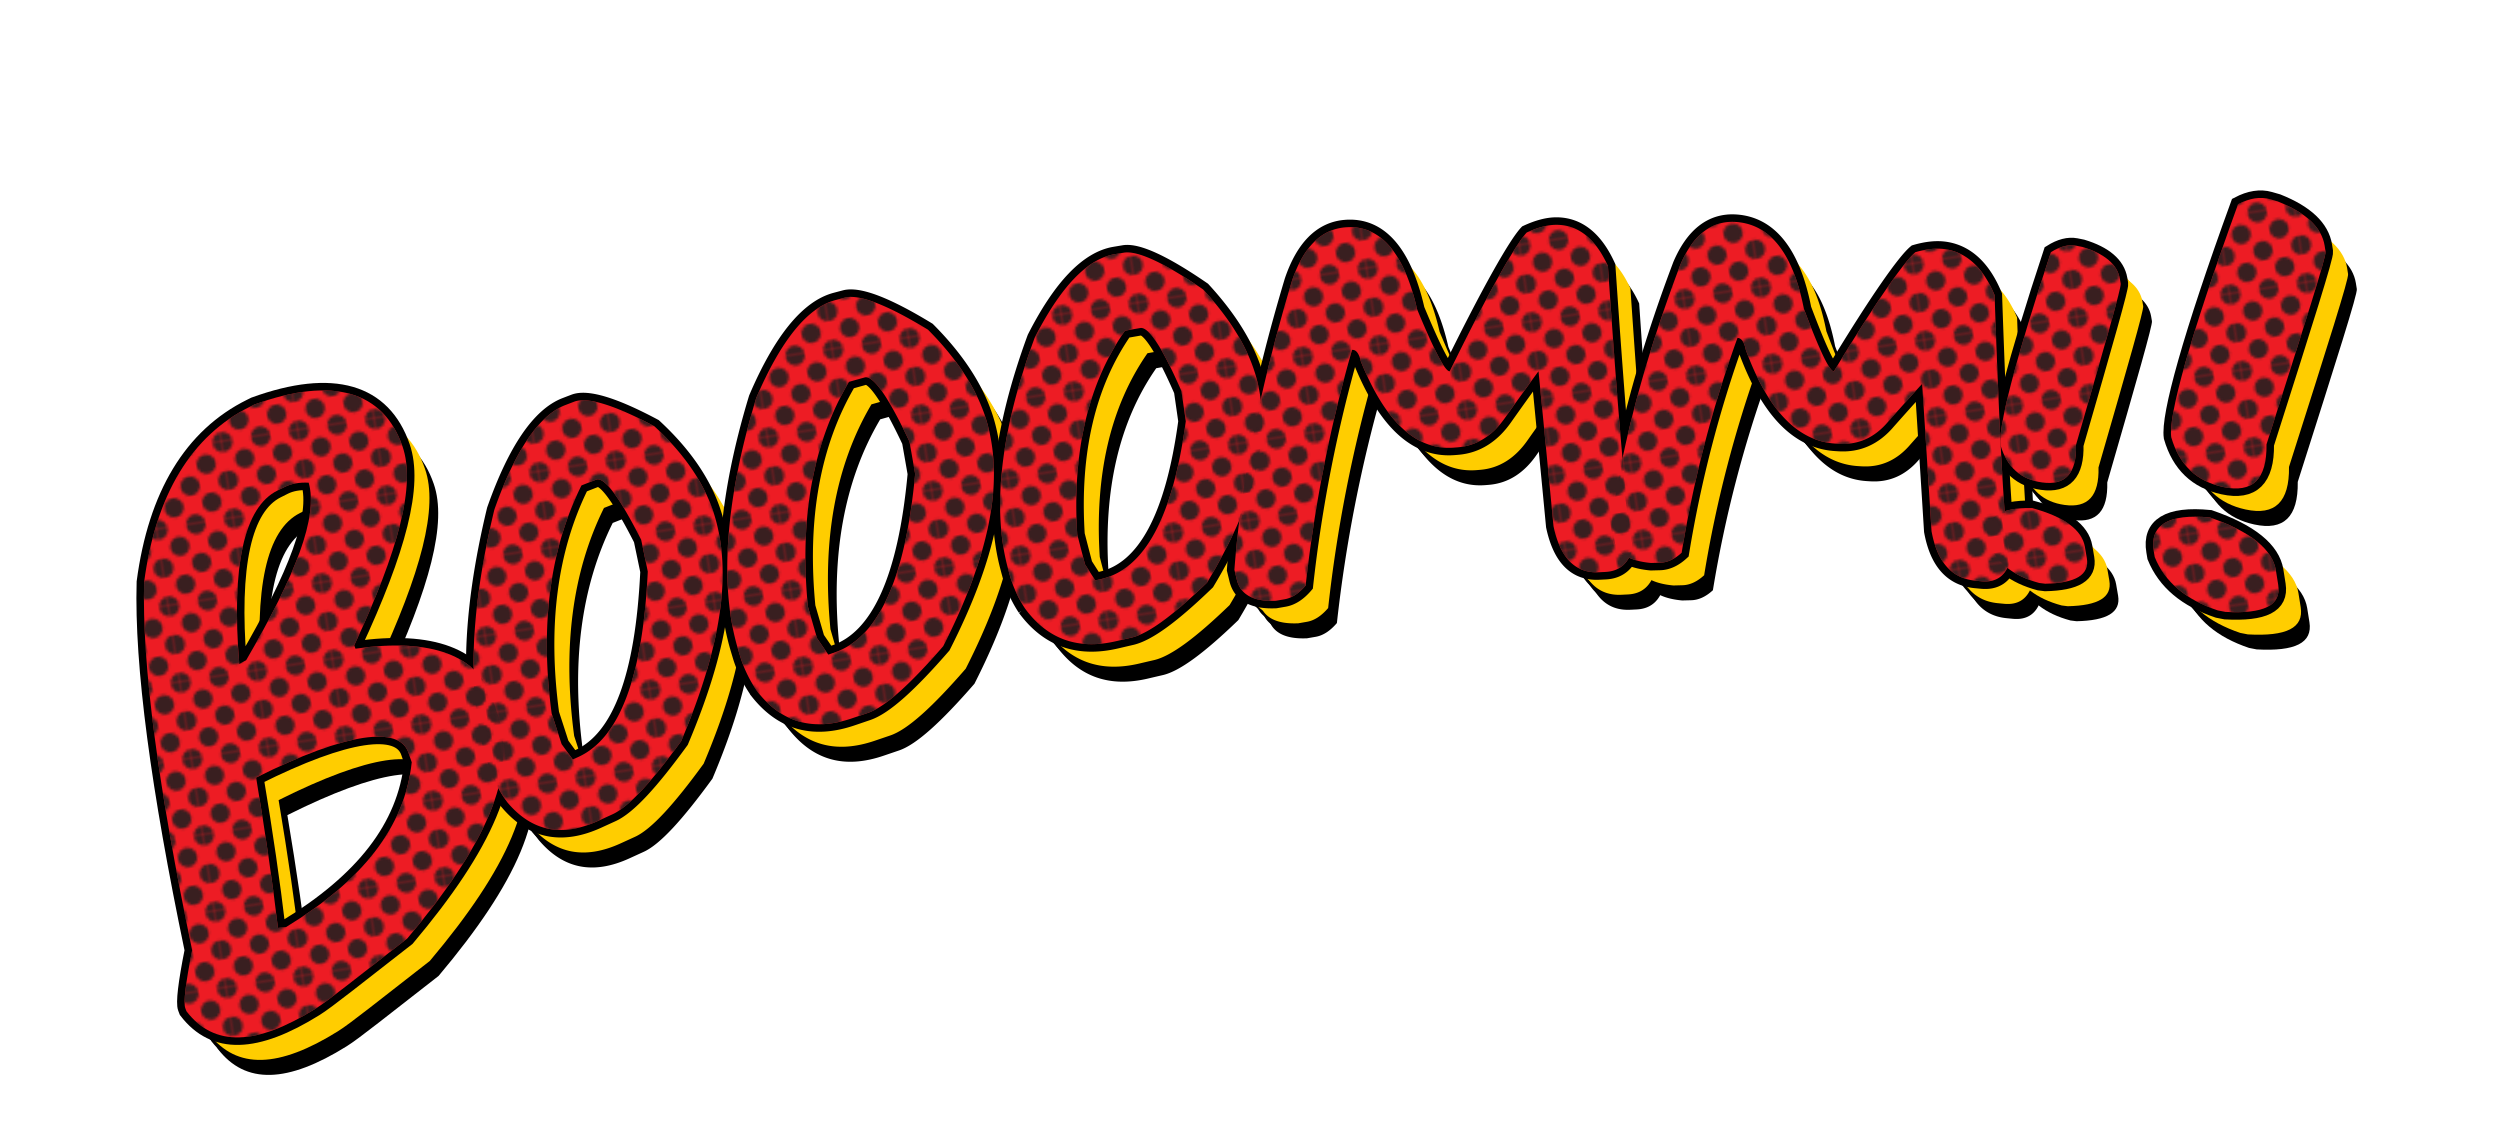 <svg xmlns="http://www.w3.org/2000/svg" xmlns:xlink="http://www.w3.org/1999/xlink" viewBox="0 0 2000 914.07"><defs><pattern id="a" width="28.8" height="28.8" patternTransform="translate(-201 -88.57) rotate(-8.6) scale(2.13)" patternUnits="userSpaceOnUse" viewBox="0 0 28.8 28.8"><rect width="28.8" height="28.8" fill="none"/><path d="M28.8,32.4a3.6,3.6,0,1,0-3.6-3.6A3.6,3.6,0,0,0,28.8,32.4Z" fill="#231f20"/><path d="M14.4,32.4a3.6,3.6,0,1,0-3.6-3.6A3.6,3.6,0,0,0,14.4,32.4Z" fill="#231f20"/><circle cx="28.8" cy="14.4" r="3.6" fill="#231f20"/><path d="M14.4,18a3.6,3.6,0,1,0-3.6-3.6A3.6,3.6,0,0,0,14.4,18Z" fill="#231f20"/><path d="M7.2,25.2a3.6,3.6,0,1,0-3.6-3.6A3.6,3.6,0,0,0,7.2,25.2Z" fill="#231f20"/><path d="M21.6,25.2A3.6,3.6,0,1,0,18,21.6,3.6,3.6,0,0,0,21.6,25.2Z" fill="#231f20"/><path d="M7.2,10.8A3.6,3.6,0,1,0,3.6,7.2,3.6,3.6,0,0,0,7.2,10.8Z" fill="#231f20"/><path d="M21.6,10.8A3.6,3.6,0,1,0,18,7.2,3.6,3.6,0,0,0,21.6,10.8Z" fill="#231f20"/><path d="M0,32.4a3.6,3.6,0,0,0,0-7.2,3.6,3.6,0,0,0-3.6,3.6A3.6,3.6,0,0,0,0,32.4Z" fill="#231f20"/><circle cy="14.4" r="3.6" fill="#231f20"/><path d="M28.8,3.6A3.6,3.6,0,0,0,32.4,0a3.6,3.6,0,0,0-3.6-3.6A3.6,3.6,0,0,0,25.2,0,3.6,3.6,0,0,0,28.8,3.6Z" fill="#231f20"/><path d="M14.4,3.6A3.6,3.6,0,0,0,18,0a3.6,3.6,0,0,0-3.6-3.6A3.6,3.6,0,0,0,10.8,0,3.6,3.6,0,0,0,14.4,3.6Z" fill="#231f20"/><path d="M0,3.6A3.6,3.6,0,0,0,3.6,0,3.6,3.6,0,0,0,0-3.6,3.6,3.6,0,0,0-3.6,0,3.6,3.6,0,0,0,0,3.6Z" fill="#231f20"/></pattern></defs><g style="isolation:isolate"><path d="M225.41,355.13l3-1.49c63.38-23,103.37-10.44,118.58,33.43,10.82,31-3.11,82.85-38.61,159.19.31.9.63,1.79,1,2.69,61.42-8.9,98.17,5.72,109.72,40.5q2.16,6.46,4.3,12.92c15.7,47.32-10.19,104.36-72.54,178.38C311.12,811.61,287,831.06,277.37,837c-47.18,29.44-80.94,31-103.2,2l-.94-2.46c-1.58-4.18.16-19.7,5.49-46.36-27-129.51-40.32-228-38.42-294.55C149.56,425.82,178.07,378.5,225.41,355.13Zm4.49,297Q241.11,719,247.37,772.35l6.47-.68c61-37.2,95-79.75,100.55-131.85-.9-2.6-1.79-5.21-2.69-7.82C344.44,610.79,303.06,615.44,229.9,652.1Zm-13.48-90.9,5.52-3.08c40-68.78,57.72-114.9,50-142q-11.34-.54-19.3,3.45-2.86,1.43-5.71,2.87C220.26,435.81,210,482.26,216.42,561.2Z"/><path d="M477.25,354.06q3.53-1.37,7.05-2.7c10.48-4,32,2.46,64.22,19.67,24.63,22.77,40.54,46.55,48.05,71.19,14.49,47.55,4.69,106.71-26.64,180.73-23.87,32.79-41.95,52.6-54.93,58.5q-5.47,2.5-10.94,5c-29.14,13.51-53.27,9-73.12-14.51a97.86,97.86,0,0,1-14.05-26.55q-1-3.06-2.05-6.14c-16-48-15-116,5.63-201.5C437.38,389.75,456.56,362,477.25,354.06Zm-3,271.18,9,12.34,4.56-2.09c33.06-15.12,51.4-64.37,55.42-148.28q-2.64-12.7-5.3-25.41c-17.48-34.47-29.62-50.55-36-48.06q-5.88,2.29-11.75,4.61c-25.68,51.78-33.15,113.16-23.85,182.38Q470.33,613,474.27,625.24Z"/><path d="M693.19,270.11l7.54-2c11.17-3,33.57,5.46,66.67,25.66C792.34,318.79,808.09,344,815,369.29c13.29,48.77.61,106.75-35.44,177.69-26.5,30.5-46.39,48.65-60.33,53.38q-5.88,2-11.75,4c-31.3,10.89-56.58,4.28-76.51-21a101.33,101.33,0,0,1-13.68-27.76l-1.89-6.32c-14.79-49.4-10.8-117.28,14.56-200.85C649.78,302,671.11,276.13,693.19,270.11ZM678.64,540.58l9,13.12,4.9-1.67c35.49-12.13,56.87-59.59,64.57-142.92q-2.25-12.92-4.53-25.84c-17-36-29-53.19-35.86-51.3q-6.28,1.74-12.56,3.51c-29.17,49.3-39.65,109.94-32.8,179.9Q675,528,678.64,540.58Z"/><path d="M916.69,233.37l7.34-1.23c10.9-1.81,32.2,7.92,63.45,29.41,23.23,25.24,37.6,49.85,43.42,73.75,11.23,46.12-2.85,98.49-40.23,160.78-26.74,25.83-46.73,40.84-60.43,44q-5.79,1.33-11.57,2.7c-30.83,7.34-55.2-.95-73.64-25.95a96.76,96.76,0,0,1-12.25-26.78q-.81-3-1.6-6c-12.52-46.81-6-109,21.57-183.88C873.66,259.07,895.17,237,916.69,233.37ZM893,481.46q4.11,6.44,8.22,12.87l4.82-1.12c34.91-8.11,57.3-50,67.59-126.18q-1.74-12.11-3.49-24.22c-15.17-34.66-26.26-51.54-32.9-50.39q-6.12,1.06-12.25,2.16c-29.92,42.93-42.3,97.93-38.18,163Q889.89,469.54,893,481.46Z"/><path d="M1101.06,211.88c27.86-2.34,47.18,19.89,57.63,65.55,13.87,33.4,22.46,49.87,26.07,49.62,32.41-66.2,53.34-102.28,61.57-111,8.84-4.09,16.65-6.14,23.4-6.2,17.72-.16,31.63,10.95,41.61,32.91,8.5,125.11,14.94,199.62,20.08,224.66-3.11,12.91-10.48,19.59-22.14,20.14l-4.88.24c-19,1-31.13-11.14-36.59-36.81q-5.88-61.83-12-124-13.17,18-26.21,36.44Q1214.22,386,1191,387.88l-2.47.2c-30.32,2.52-55-20-74.83-68.9-1.51-6.49-3.87-9.59-7.06-9.26a1137.1,1137.1,0,0,0-37.12,188.51q-8.05,9.45-16.91,11l-7,1.21c-17.86.77-28.25-4.8-31.21-17.05-.63-2.58-1.25-5.16-1.88-7.74,4.86-65.81,19.78-143.66,46.08-231.3C1067.71,227.74,1081.93,213.5,1101.06,211.88Z"/><path d="M1413.35,207.54c27.8,1.65,46.11,25.19,54.75,69.46,12.51,33.25,20.44,49.88,24,50.15,34.73-57.55,56.74-88.37,65.21-95.39,8.9-2.58,16.69-3.38,23.37-2.48,17.53,2.39,30.88,14.81,40,36.81,4.07,118.39,8,189.06,12.21,213.23-3.52,11.64-11.07,16.84-22.69,15.71l-4.86-.47c-18.92-1.79-30.61-14.83-35.12-39.64q-3.66-58.76-7.51-117.85-13.71,15.06-27.35,30.46-16.11,19-39.32,17.52l-2.46-.15c-30.31-1.85-54.12-26.32-71.92-74.94q-1.87-9.45-6.67-9.65a962.23,962.23,0,0,0-44.67,171.88q-8.46,7.79-17.41,8l-7.13.19c-18-1.65-28.16-8.26-30.62-20.16l-1.56-7.52c7.65-61.15,25.89-132.29,55.69-211C1379.53,217.86,1394.26,206.44,1413.35,207.54Z"/><path d="M1650.68,436.45c25.89,7,39.93,17.57,42.23,31l1.56,9.08c2.27,13.36-8.81,19.92-33.25,20.45l-4.85-.6c-20.22-5.41-33.67-15.79-40.33-31.6-.21-1.21-.43-2.42-.65-3.63C1612.4,444.42,1624.17,435.89,1650.68,436.45Zm35.23-209.9,5,1c18,5.45,28,14.1,30,25.6.22,1.26.44,2.53.65,3.8.54,3-11.58,45.34-35.76,129,.62,22.77-8.43,32.63-27.18,30-16.86-2.33-27.91-12.07-33.17-29.6-2.15-13.59,11-66.11,40.28-154.61C1673.09,227.11,1679.82,225.39,1685.91,226.55Z"/><path d="M1793,444c32.57,11.2,50.07,25.71,52.75,42.43l1.8,11.3c2.63,16.66-11.42,23.49-42.25,21.79l-6.11-1.2c-25.42-8.57-42.24-22.53-50.4-42.65-.26-1.51-.51-3-.76-4.54C1744.47,450.2,1759.49,440.66,1793,444Zm48-254.61,6.26,1.8c22.7,9,35.13,20.92,37.44,35.29.25,1.59.5,3.17.76,4.75.62,3.84-15.37,54.09-47.26,154.29.4,28.06-11.16,39.18-34.79,34.05-21.24-4.59-35-17.64-41.42-39.79-2.5-16.95,15-80.71,53.45-186.4C1824.72,188.48,1833.25,187.18,1840.92,189.36Z"/><path d="M220.41,349.13l3-1.49c63.38-23,103.37-10.44,118.58,33.43,10.82,31-3.11,82.85-38.61,159.19.31.9.63,1.79,1,2.69,61.42-8.9,98.17,5.72,109.72,40.5q2.16,6.46,4.3,12.92c15.7,47.32-10.19,104.36-72.54,178.38C306.12,805.61,282,825.06,272.37,831c-47.18,29.44-80.94,31-103.2,2l-.94-2.46c-1.58-4.18.16-19.7,5.49-46.36-27-129.51-40.32-228-38.42-294.55C144.56,419.82,173.07,372.5,220.41,349.13Zm4.49,297Q236.11,713,242.37,766.35l6.47-.68c61-37.2,95-79.75,100.55-131.85-.9-2.6-1.79-5.21-2.69-7.82C339.44,604.79,298.06,609.44,224.9,646.1Zm-13.48-90.9,5.52-3.08c40-68.78,57.72-114.9,50-142q-11.34-.54-19.3,3.45-2.86,1.43-5.71,2.87C215.26,429.81,205,476.26,211.42,555.2Z"/><path d="M472.25,348.06q3.53-1.37,7.05-2.7c10.48-4,32,2.46,64.22,19.67,24.63,22.77,40.54,46.55,48.05,71.19,14.49,47.55,4.69,106.71-26.64,180.73-23.87,32.79-41.95,52.6-54.93,58.5q-5.47,2.5-10.94,5c-29.14,13.51-53.27,9-73.12-14.51a97.86,97.86,0,0,1-14.05-26.55q-1-3.06-2.05-6.14c-16-48-15-116,5.63-201.5C432.38,383.75,451.56,356,472.25,348.06Zm-3,271.18,9,12.34,4.56-2.09c33.06-15.12,51.4-64.37,55.42-148.28q-2.64-12.7-5.3-25.41c-17.48-34.47-29.62-50.55-36-48.06q-5.88,2.29-11.75,4.61c-25.68,51.78-33.15,113.16-23.85,182.38Q465.33,607,469.27,619.24Z"/><path d="M688.19,264.11l7.54-2c11.17-3,33.57,5.46,66.67,25.66C787.34,312.79,803.09,338,810,363.29c13.29,48.77.61,106.75-35.44,177.69-26.5,30.5-46.39,48.65-60.33,53.38q-5.88,2-11.75,4c-31.3,10.89-56.58,4.28-76.51-21a101.33,101.33,0,0,1-13.68-27.76l-1.89-6.32c-14.79-49.4-10.8-117.28,14.56-200.85C644.78,296,666.11,270.13,688.19,264.11ZM673.64,534.58l9,13.12,4.9-1.67c35.49-12.13,56.87-59.59,64.57-142.92q-2.25-12.92-4.53-25.84c-17-36-29-53.19-35.86-51.3q-6.28,1.74-12.56,3.51c-29.17,49.3-39.65,109.94-32.8,179.9Q670,522,673.64,534.58Z"/><path d="M911.69,227.37l7.34-1.23c10.9-1.81,32.2,7.92,63.45,29.41,23.23,25.24,37.6,49.85,43.42,73.75,11.23,46.12-2.85,98.49-40.23,160.78-26.74,25.83-46.73,40.84-60.43,44q-5.79,1.33-11.57,2.7c-30.83,7.34-55.2-.95-73.64-25.95a96.76,96.76,0,0,1-12.25-26.78q-.81-3-1.6-6c-12.52-46.81-6-109,21.57-183.88C868.66,253.07,890.17,231,911.69,227.37ZM888,475.46q4.11,6.44,8.22,12.87l4.82-1.12c34.91-8.11,57.3-50,67.59-126.18q-1.74-12.11-3.49-24.22c-15.17-34.66-26.26-51.54-32.9-50.39q-6.12,1.06-12.25,2.16c-29.92,42.93-42.3,97.93-38.18,163Q884.89,463.54,888,475.46Z"/><path d="M1096.06,205.88c27.86-2.34,47.18,19.89,57.63,65.55,13.87,33.4,22.46,49.87,26.07,49.62,32.41-66.2,53.34-102.28,61.57-111,8.84-4.09,16.65-6.14,23.4-6.2,17.72-.16,31.63,10.95,41.61,32.91,8.5,125.11,14.94,199.62,20.08,224.66-3.11,12.91-10.48,19.59-22.14,20.14l-4.88.24c-19,1-31.13-11.14-36.59-36.81q-5.88-61.83-12-124-13.17,18-26.21,36.44Q1209.22,380,1186,381.88l-2.47.2c-30.32,2.52-55-20-74.83-68.9-1.51-6.49-3.87-9.59-7.06-9.26a1137.1,1137.1,0,0,0-37.12,188.51q-8.05,9.45-16.91,11l-7,1.21c-17.86.77-28.25-4.8-31.21-17.05-.63-2.58-1.25-5.16-1.88-7.74,4.86-65.81,19.78-143.66,46.08-231.3C1062.71,221.74,1076.93,207.5,1096.06,205.88Z"/><path d="M1408.35,201.54c27.8,1.65,46.11,25.19,54.75,69.46,12.51,33.25,20.44,49.88,24,50.15,34.73-57.55,56.74-88.37,65.21-95.39,8.9-2.58,16.69-3.38,23.37-2.48,17.53,2.39,30.88,14.81,40,36.81,4.07,118.39,8,189.06,12.21,213.23-3.52,11.64-11.07,16.84-22.69,15.71l-4.86-.47c-18.92-1.79-30.61-14.83-35.12-39.64q-3.66-58.76-7.51-117.85-13.71,15.06-27.35,30.46-16.11,19-39.32,17.52l-2.46-.15c-30.31-1.85-54.12-26.32-71.92-74.94q-1.87-9.45-6.67-9.65a962.23,962.23,0,0,0-44.67,171.88q-8.46,7.79-17.41,8l-7.13.19c-18-1.65-28.16-8.26-30.62-20.16l-1.56-7.52c7.65-61.15,25.89-132.29,55.69-211C1374.53,211.86,1389.26,200.44,1408.35,201.54Z"/><path d="M1645.68,430.45c25.89,7,39.93,17.57,42.23,31l1.56,9.08c2.27,13.36-8.81,19.92-33.25,20.45l-4.85-.6c-20.22-5.41-33.67-15.79-40.33-31.6-.21-1.21-.43-2.42-.65-3.63C1607.4,438.42,1619.17,429.89,1645.68,430.45Zm35.23-209.9,5,1c18,5.45,28,14.1,30,25.6.22,1.26.44,2.53.65,3.8.54,3-11.58,45.34-35.76,129,.62,22.77-8.43,32.63-27.18,30-16.86-2.33-27.91-12.07-33.17-29.6-2.15-13.59,11-66.11,40.28-154.61C1668.09,221.11,1674.82,219.39,1680.91,220.55Z"/><path d="M1788,438c32.57,11.2,50.07,25.71,52.75,42.43l1.8,11.3c2.63,16.66-11.42,23.49-42.25,21.79l-6.11-1.2c-25.42-8.57-42.24-22.53-50.4-42.65-.26-1.51-.51-3-.76-4.54C1739.47,444.2,1754.49,434.66,1788,438Zm48-254.61,6.26,1.8c22.7,9,35.13,20.92,37.44,35.29.25,1.59.5,3.17.76,4.75.62,3.84-15.37,54.09-47.26,154.29.4,28.06-11.16,39.18-34.79,34.05-21.24-4.59-35-17.64-41.42-39.79-2.5-16.95,15-80.71,53.45-186.4C1819.72,182.48,1828.25,181.18,1835.92,183.36Z"/><path d="M215.41,343.13l3-1.49c63.38-23,103.37-10.44,118.58,33.43,10.82,31-3.11,82.85-38.61,159.19.31.9.63,1.79,1,2.69,61.42-8.9,98.17,5.72,109.72,40.5q2.16,6.46,4.3,12.92c15.7,47.32-10.19,104.36-72.54,178.38C301.12,799.61,277,819.06,267.37,825c-47.18,29.44-80.94,31-103.2,2l-.94-2.46c-1.58-4.18.16-19.7,5.49-46.36-27-129.51-40.32-228-38.42-294.55C139.56,413.82,168.07,366.5,215.41,343.13Zm4.49,297Q231.11,707,237.37,760.35l6.47-.68c61-37.2,95-79.75,100.55-131.85-.9-2.6-1.79-5.21-2.69-7.82C334.44,598.79,293.06,603.44,219.9,640.1Zm-13.48-90.9,5.52-3.08c40-68.78,57.72-114.9,50-142q-11.34-.54-19.3,3.45-2.86,1.43-5.71,2.87C210.26,423.81,200,470.26,206.42,549.2Z"/><path d="M467.25,342.06q3.53-1.37,7.05-2.7c10.48-4,32,2.46,64.22,19.67,24.63,22.77,40.54,46.55,48.05,71.19,14.49,47.55,4.69,106.71-26.64,180.73-23.87,32.79-41.95,52.6-54.93,58.5q-5.47,2.5-10.94,5c-29.14,13.51-53.27,9-73.12-14.51a97.86,97.86,0,0,1-14.05-26.55q-1-3.06-2.05-6.14c-16-48-15-116,5.63-201.5C427.38,377.75,446.56,350,467.25,342.06Zm-3,271.18,9,12.34,4.56-2.09c33.06-15.12,51.4-64.37,55.42-148.28q-2.64-12.7-5.3-25.41c-17.48-34.47-29.62-50.55-36-48.06q-5.88,2.29-11.75,4.61c-25.68,51.78-33.15,113.16-23.85,182.38Q460.33,601,464.27,613.24Z"/><path d="M683.19,258.11l7.54-2c11.17-3,33.57,5.46,66.67,25.66C782.34,306.79,798.09,332,805,357.29c13.29,48.77.61,106.75-35.44,177.69-26.5,30.5-46.39,48.65-60.33,53.38q-5.88,2-11.75,4c-31.3,10.89-56.58,4.28-76.51-21a101.33,101.33,0,0,1-13.68-27.76l-1.89-6.32c-14.79-49.4-10.8-117.28,14.56-200.85C639.78,290,661.11,264.13,683.19,258.11ZM668.64,528.58l9,13.12,4.9-1.67c35.49-12.13,56.87-59.59,64.57-142.92q-2.25-12.92-4.53-25.84c-17-36-29-53.19-35.86-51.3q-6.28,1.74-12.56,3.51c-29.17,49.3-39.65,109.94-32.8,179.9Q665,516,668.64,528.58Z"/><path d="M906.69,221.37l7.34-1.23c10.9-1.81,32.2,7.92,63.45,29.41,23.23,25.24,37.6,49.85,43.42,73.75,11.23,46.12-2.85,98.49-40.23,160.78-26.74,25.83-46.73,40.84-60.43,44q-5.79,1.33-11.57,2.7c-30.83,7.34-55.2-.95-73.64-25.95a96.76,96.76,0,0,1-12.25-26.78q-.81-3-1.6-6c-12.52-46.81-6-109,21.57-183.88C863.66,247.07,885.17,225,906.69,221.37ZM883,469.46q4.11,6.44,8.22,12.87l4.82-1.12c34.91-8.11,57.3-50,67.59-126.18q-1.74-12.11-3.49-24.22c-15.17-34.66-26.26-51.54-32.9-50.39q-6.12,1.06-12.25,2.16c-29.92,42.93-42.3,97.93-38.18,163Q879.89,457.54,883,469.46Z"/><path d="M1091.06,199.88c27.86-2.34,47.18,19.89,57.63,65.55,13.87,33.4,22.46,49.87,26.07,49.62,32.41-66.2,53.34-102.28,61.57-111,8.84-4.09,16.65-6.14,23.4-6.2,17.72-.16,31.63,10.95,41.61,32.91,8.5,125.11,14.94,199.62,20.08,224.66-3.11,12.91-10.48,19.59-22.14,20.14l-4.88.24c-19,1-31.13-11.14-36.59-36.81q-5.88-61.83-12-124-13.17,18-26.21,36.44Q1204.22,374,1181,375.88l-2.47.2c-30.32,2.52-55-20-74.83-68.9-1.51-6.49-3.87-9.59-7.06-9.26a1137.1,1137.1,0,0,0-37.12,188.51q-8.05,9.45-16.91,11l-7,1.21c-17.86.77-28.25-4.8-31.21-17.05-.63-2.58-1.25-5.16-1.88-7.74,4.86-65.81,19.78-143.66,46.08-231.3C1057.71,215.74,1071.93,201.5,1091.06,199.88Z"/><path d="M1403.35,195.54c27.8,1.65,46.11,25.19,54.75,69.46,12.51,33.25,20.44,49.88,24,50.15,34.73-57.55,56.74-88.37,65.21-95.39,8.9-2.58,16.69-3.38,23.37-2.48,17.53,2.39,30.88,14.81,40,36.81,4.07,118.39,8,189.06,12.21,213.23-3.52,11.64-11.07,16.84-22.69,15.71l-4.86-.47c-18.92-1.79-30.61-14.83-35.12-39.64q-3.66-58.76-7.51-117.85-13.71,15.06-27.35,30.46-16.11,19-39.32,17.52l-2.46-.15c-30.31-1.85-54.12-26.32-71.92-74.94q-1.87-9.45-6.67-9.65a962.23,962.23,0,0,0-44.67,171.88q-8.46,7.79-17.41,8l-7.13.19c-18-1.65-28.16-8.26-30.62-20.16l-1.56-7.52c7.65-61.15,25.89-132.29,55.69-211C1369.53,205.86,1384.26,194.44,1403.35,195.54Z"/><path d="M1640.68,424.45c25.89,7,39.93,17.57,42.23,31l1.56,9.08c2.27,13.36-8.81,19.92-33.25,20.45l-4.85-.6c-20.22-5.41-33.67-15.79-40.33-31.6-.21-1.21-.43-2.42-.65-3.63C1602.4,432.42,1614.17,423.89,1640.68,424.45Zm35.23-209.9,5,1c18,5.45,28,14.1,30,25.6.22,1.26.44,2.53.65,3.8.54,3-11.58,45.34-35.76,129,.62,22.77-8.43,32.63-27.18,30-16.86-2.33-27.91-12.07-33.17-29.6-2.15-13.59,11-66.11,40.28-154.61C1663.09,215.11,1669.82,213.39,1675.91,214.55Z"/><path d="M1783,432c32.57,11.2,50.07,25.71,52.75,42.43l1.8,11.3c2.63,16.66-11.42,23.49-42.25,21.79l-6.11-1.2c-25.42-8.57-42.24-22.53-50.4-42.65-.26-1.51-.51-3-.76-4.54C1734.47,438.2,1749.49,428.66,1783,432Zm48-254.61,6.26,1.8c22.7,9,35.13,20.92,37.44,35.29.25,1.59.5,3.17.76,4.75.62,3.84-15.37,54.09-47.26,154.29.4,28.06-11.16,39.18-34.79,34.05-21.24-4.59-35-17.64-41.42-39.79-2.5-16.95,15-80.71,53.45-186.4C1814.72,176.48,1823.25,175.18,1830.92,177.36Z"/><path d="M210.41,337.13l3-1.49c63.38-23,103.37-10.44,118.58,33.43,10.82,31-3.11,82.85-38.61,159.19.31.9.63,1.79,1,2.69,61.42-8.9,98.17,5.72,109.72,40.5q2.16,6.46,4.3,12.92c15.7,47.32-10.19,104.36-72.54,178.38C296.12,793.61,272,813.06,262.37,819c-47.18,29.44-80.94,31-103.2,2l-.94-2.46c-1.58-4.18.16-19.7,5.49-46.36-27-129.51-40.32-228-38.42-294.55C134.56,407.82,163.07,360.5,210.41,337.13Zm4.49,297Q226.11,701,232.37,754.35l6.47-.68c61-37.2,95-79.75,100.55-131.85-.9-2.6-1.79-5.21-2.69-7.82C329.44,592.79,288.06,597.44,214.9,634.1Zm-13.48-90.9,5.52-3.08c40-68.78,57.72-114.9,50-142q-11.34-.54-19.3,3.45-2.86,1.43-5.71,2.87C205.26,417.81,195,464.26,201.42,543.2Z"/><path d="M462.25,336.06q3.53-1.37,7.05-2.7c10.48-4,32,2.46,64.22,19.67,24.63,22.77,40.54,46.55,48.05,71.19,14.49,47.55,4.69,106.71-26.64,180.73-23.87,32.79-41.95,52.6-54.93,58.5q-5.47,2.5-10.94,5c-29.14,13.51-53.27,9-73.12-14.51a97.86,97.86,0,0,1-14.05-26.55q-1-3.06-2.05-6.14c-16-48-15-116,5.63-201.5C422.38,371.75,441.56,344,462.25,336.06Zm-3,271.18,9,12.34,4.56-2.09c33.06-15.12,51.4-64.37,55.42-148.28q-2.64-12.7-5.3-25.41c-17.48-34.47-29.62-50.55-36-48.06q-5.88,2.29-11.75,4.61c-25.68,51.78-33.15,113.16-23.85,182.38Q455.33,595,459.27,607.24Z"/><path d="M678.19,252.11l7.54-2c11.17-3,33.57,5.46,66.67,25.66C777.34,300.79,793.09,326,800,351.29c13.29,48.77.61,106.75-35.44,177.69-26.5,30.5-46.39,48.65-60.33,53.38q-5.88,2-11.75,4c-31.3,10.89-56.58,4.28-76.51-21a101.33,101.33,0,0,1-13.68-27.76l-1.89-6.32c-14.79-49.4-10.8-117.28,14.56-200.85C634.78,284,656.11,258.13,678.19,252.11ZM663.64,522.58l9,13.12,4.9-1.67c35.49-12.13,56.87-59.59,64.57-142.92q-2.25-12.92-4.53-25.84c-17-36-29-53.19-35.86-51.3q-6.28,1.74-12.56,3.51c-29.17,49.3-39.65,109.94-32.8,179.9Q660,510,663.64,522.58Z"/><path d="M901.69,215.37l7.34-1.23c10.9-1.81,32.2,7.92,63.45,29.41,23.23,25.24,37.6,49.85,43.42,73.75,11.23,46.12-2.85,98.49-40.23,160.78-26.74,25.83-46.73,40.84-60.43,44q-5.79,1.33-11.57,2.7c-30.83,7.34-55.2-.95-73.64-25.95a96.76,96.76,0,0,1-12.25-26.78q-.81-3-1.6-6c-12.52-46.81-6-109,21.57-183.88C858.66,241.07,880.17,219,901.69,215.37ZM878,463.46q4.11,6.44,8.22,12.87l4.82-1.12c34.91-8.11,57.3-50,67.59-126.18q-1.74-12.11-3.49-24.22c-15.17-34.66-26.26-51.54-32.9-50.39q-6.12,1.06-12.25,2.16c-29.92,42.93-42.3,97.93-38.18,163Q874.89,451.54,878,463.46Z"/><path d="M1086.06,193.88c27.86-2.34,47.18,19.89,57.63,65.55,13.87,33.4,22.46,49.87,26.07,49.62,32.41-66.2,53.34-102.28,61.57-111,8.84-4.09,16.65-6.14,23.4-6.2,17.72-.16,31.63,10.95,41.61,32.91,8.5,125.11,14.94,199.62,20.08,224.66-3.11,12.91-10.48,19.59-22.14,20.14l-4.88.24c-19,1-31.13-11.14-36.59-36.81q-5.88-61.83-12-124-13.17,18-26.21,36.44Q1199.22,368,1176,369.88l-2.47.2c-30.32,2.52-55-20-74.83-68.9-1.51-6.49-3.87-9.59-7.06-9.26a1137.1,1137.1,0,0,0-37.12,188.51q-8.05,9.45-16.91,11l-7,1.21c-17.86.77-28.25-4.8-31.21-17.05-.63-2.58-1.25-5.16-1.88-7.74,4.86-65.81,19.78-143.66,46.08-231.3C1052.71,209.74,1066.93,195.5,1086.06,193.88Z"/><path d="M1398.35,189.54c27.8,1.65,46.11,25.19,54.75,69.46,12.51,33.25,20.44,49.88,24,50.15,34.73-57.55,56.74-88.37,65.21-95.39,8.9-2.58,16.69-3.38,23.37-2.48,17.53,2.39,30.88,14.81,40,36.81,4.07,118.39,8,189.06,12.21,213.23-3.52,11.64-11.07,16.84-22.69,15.71l-4.86-.47c-18.92-1.79-30.61-14.83-35.12-39.64q-3.66-58.76-7.51-117.85-13.71,15.06-27.35,30.46-16.11,19-39.32,17.52l-2.46-.15c-30.31-1.85-54.12-26.32-71.92-74.94q-1.87-9.45-6.67-9.65a962.23,962.23,0,0,0-44.67,171.88q-8.46,7.79-17.41,8l-7.13.19c-18-1.65-28.16-8.26-30.62-20.16l-1.56-7.52c7.65-61.15,25.89-132.29,55.69-211C1364.53,199.86,1379.26,188.44,1398.35,189.54Z"/><path d="M1635.68,418.45c25.89,7,39.93,17.57,42.23,31l1.56,9.08c2.27,13.36-8.81,19.92-33.25,20.45l-4.85-.6c-20.22-5.41-33.67-15.79-40.33-31.6-.21-1.21-.43-2.42-.65-3.63C1597.4,426.42,1609.17,417.89,1635.68,418.45Zm35.23-209.9,5,1c18,5.45,28,14.1,30,25.6.22,1.26.44,2.53.65,3.8.54,3-11.58,45.34-35.76,129,.62,22.77-8.43,32.63-27.18,30-16.86-2.33-27.91-12.07-33.17-29.6-2.15-13.59,11-66.11,40.28-154.61C1658.09,209.11,1664.82,207.39,1670.91,208.55Z"/><path d="M1778,426c32.57,11.2,50.07,25.71,52.75,42.43l1.8,11.3c2.63,16.66-11.42,23.49-42.25,21.79l-6.11-1.2c-25.42-8.57-42.24-22.53-50.4-42.65-.26-1.51-.51-3-.76-4.54C1729.47,432.2,1744.49,422.66,1778,426Zm48-254.61,6.26,1.8c22.7,9,35.13,20.92,37.44,35.29.25,1.59.5,3.17.76,4.75.62,3.84-15.37,54.09-47.26,154.29.4,28.06-11.16,39.18-34.79,34.05-21.24-4.59-35-17.64-41.42-39.79-2.5-16.95,15-80.71,53.45-186.4C1809.72,170.48,1818.25,169.18,1825.92,171.36Z"/><path d="M205.41,331.13l3-1.49c63.38-23,103.37-10.44,118.58,33.43,10.82,31-3.11,82.85-38.61,159.19.31.9.63,1.79,1,2.69,61.42-8.9,98.17,5.72,109.72,40.5q2.16,6.46,4.3,12.92c15.7,47.32-10.19,104.36-72.54,178.38C291.12,787.61,267,807.06,257.37,813c-47.18,29.44-80.94,31-103.2,2l-.94-2.46c-1.58-4.18.16-19.7,5.49-46.36-27-129.51-40.32-228-38.42-294.55C129.56,401.82,158.07,354.5,205.41,331.13Zm4.49,297Q221.11,695,227.37,748.35l6.47-.68c61-37.2,95-79.75,100.55-131.85-.9-2.6-1.79-5.21-2.69-7.82C324.44,586.79,283.06,591.44,209.9,628.1Zm-13.48-90.9,5.52-3.08c40-68.78,57.72-114.9,50-142q-11.34-.54-19.3,3.45-2.86,1.43-5.71,2.87C200.26,411.81,190,458.26,196.42,537.2Z"/><path d="M457.25,330.06q3.53-1.37,7.05-2.7c10.48-4,32,2.46,64.22,19.67,24.63,22.77,40.54,46.55,48.05,71.19,14.49,47.55,4.69,106.71-26.64,180.73-23.87,32.79-41.95,52.6-54.93,58.5q-5.47,2.5-10.94,5c-29.14,13.51-53.27,9-73.12-14.51a97.86,97.86,0,0,1-14.05-26.55q-1-3.06-2.05-6.14c-16-48-15-116,5.63-201.5C417.38,365.75,436.56,338,457.25,330.06Zm-3,271.18,9,12.34,4.56-2.09c33.06-15.12,51.4-64.37,55.42-148.28q-2.64-12.7-5.3-25.41c-17.48-34.47-29.62-50.55-36-48.06q-5.88,2.29-11.75,4.61c-25.68,51.78-33.15,113.16-23.85,182.38Q450.33,589,454.27,601.24Z"/><path d="M673.19,246.11l7.54-2c11.17-3,33.57,5.46,66.67,25.66C772.34,294.79,788.09,320,795,345.29c13.29,48.77.61,106.75-35.44,177.69-26.5,30.5-46.39,48.65-60.33,53.38q-5.88,2-11.75,4c-31.3,10.89-56.58,4.28-76.51-21a101.33,101.33,0,0,1-13.68-27.76l-1.89-6.32c-14.79-49.4-10.8-117.28,14.56-200.85C629.78,278,651.11,252.13,673.19,246.11ZM658.64,516.58l9,13.12,4.9-1.67c35.49-12.13,56.87-59.59,64.57-142.92q-2.25-12.92-4.53-25.84c-17-36-29-53.19-35.86-51.3q-6.28,1.74-12.56,3.51c-29.17,49.3-39.65,109.94-32.8,179.9Q655,504,658.64,516.58Z"/><path d="M896.69,209.37l7.34-1.23c10.9-1.81,32.2,7.92,63.45,29.41,23.23,25.24,37.6,49.85,43.42,73.75,11.23,46.12-2.85,98.49-40.23,160.78-26.74,25.83-46.73,40.84-60.43,44q-5.79,1.33-11.57,2.7c-30.83,7.34-55.2-.95-73.64-25.95a96.76,96.76,0,0,1-12.25-26.78q-.81-3-1.6-6c-12.52-46.81-6-109,21.57-183.88C853.66,235.07,875.17,213,896.69,209.37ZM873,457.46q4.11,6.44,8.22,12.87l4.82-1.12c34.91-8.11,57.3-50,67.59-126.18q-1.74-12.11-3.49-24.22c-15.17-34.66-26.26-51.54-32.9-50.39q-6.12,1.06-12.25,2.16c-29.92,42.93-42.3,97.93-38.18,163Q869.89,445.54,873,457.46Z"/><path d="M1081.06,187.88c27.86-2.34,47.18,19.89,57.63,65.55,13.87,33.4,22.46,49.87,26.07,49.62,32.41-66.2,53.34-102.28,61.57-111,8.84-4.09,16.65-6.14,23.4-6.2,17.72-.16,31.63,10.95,41.61,32.91,8.5,125.11,14.94,199.62,20.08,224.66-3.11,12.91-10.48,19.59-22.14,20.14l-4.88.24c-19,1-31.13-11.14-36.59-36.81q-5.88-61.83-12-124-13.17,18-26.21,36.44Q1194.22,362,1171,363.88l-2.47.2c-30.32,2.52-55-20-74.83-68.9-1.51-6.49-3.87-9.59-7.06-9.26a1137.1,1137.1,0,0,0-37.12,188.51q-8.05,9.45-16.91,11l-7,1.21c-17.86.77-28.25-4.8-31.21-17.05-.63-2.58-1.25-5.16-1.88-7.74,4.86-65.81,19.78-143.66,46.08-231.3C1047.71,203.74,1061.93,189.5,1081.06,187.88Z"/><path d="M1393.35,183.54c27.8,1.65,46.11,25.19,54.75,69.46,12.51,33.25,20.44,49.88,24,50.15,34.73-57.55,56.74-88.37,65.21-95.39,8.9-2.58,16.69-3.38,23.37-2.48,17.53,2.39,30.88,14.81,40,36.81,4.07,118.39,8,189.06,12.21,213.23-3.52,11.64-11.07,16.84-22.69,15.71l-4.86-.47c-18.92-1.79-30.61-14.83-35.12-39.64q-3.66-58.76-7.51-117.85-13.71,15.06-27.35,30.46-16.11,19-39.32,17.52l-2.46-.15c-30.31-1.85-54.12-26.32-71.92-74.94q-1.87-9.45-6.67-9.65a962.23,962.23,0,0,0-44.67,171.88q-8.46,7.79-17.41,8l-7.13.19c-18-1.65-28.16-8.26-30.62-20.16l-1.56-7.52c7.65-61.15,25.89-132.29,55.69-211C1359.53,193.86,1374.26,182.44,1393.35,183.54Z"/><path d="M1630.68,412.45c25.89,7,39.93,17.57,42.23,31l1.56,9.08c2.27,13.36-8.81,19.92-33.25,20.45l-4.85-.6c-20.22-5.41-33.67-15.79-40.33-31.6-.21-1.21-.43-2.42-.65-3.63C1592.4,420.42,1604.17,411.89,1630.68,412.45Zm35.23-209.9,5,1c18,5.45,28,14.1,30,25.6.22,1.26.44,2.53.65,3.8.54,3-11.58,45.34-35.76,129,.62,22.77-8.43,32.63-27.18,30-16.86-2.33-27.91-12.07-33.17-29.6-2.15-13.59,11-66.11,40.28-154.61C1653.09,203.11,1659.82,201.39,1665.91,202.55Z"/><path d="M1773,420c32.57,11.2,50.07,25.71,52.75,42.43l1.8,11.3c2.63,16.66-11.42,23.49-42.25,21.79l-6.11-1.2c-25.42-8.57-42.24-22.53-50.4-42.65-.26-1.51-.51-3-.76-4.54C1724.47,426.2,1739.49,416.66,1773,420Zm48-254.61,6.26,1.8c22.7,9,35.13,20.92,37.44,35.29.25,1.59.5,3.17.76,4.75.62,3.84-15.37,54.09-47.26,154.29.4,28.06-11.16,39.18-34.79,34.05-21.24-4.59-35-17.64-41.42-39.79-2.5-16.95,15-80.71,53.45-186.4C1804.72,164.48,1813.25,163.18,1820.92,165.36Z"/><path d="M200.41,325.13l3-1.49c63.38-23,103.37-10.44,118.58,33.43,10.82,31-3.11,82.85-38.61,159.19.31.9.63,1.79,1,2.69,61.42-8.9,98.17,5.72,109.72,40.5q2.16,6.46,4.3,12.92c15.7,47.32-10.19,104.36-72.54,178.38C286.12,781.61,262,801.06,252.37,807c-47.18,29.44-80.94,31-103.2,2l-.94-2.46c-1.58-4.18.16-19.7,5.49-46.36-27-129.51-40.32-228-38.42-294.55C124.56,395.82,153.07,348.5,200.41,325.13Zm4.49,297Q216.11,689,222.37,742.35l6.47-.68c61-37.2,95-79.75,100.55-131.85-.9-2.6-1.79-5.21-2.69-7.82C319.44,580.79,278.06,585.44,204.9,622.1Zm-13.48-90.9,5.52-3.08c40-68.78,57.72-114.9,50-142q-11.34-.54-19.3,3.45-2.86,1.43-5.71,2.87C195.26,405.81,185,452.26,191.42,531.2Z"/><path d="M452.25,324.06q3.53-1.37,7.05-2.7c10.48-4,32,2.46,64.22,19.67,24.63,22.77,40.54,46.55,48.05,71.19,14.49,47.55,4.69,106.71-26.64,180.73-23.87,32.79-41.95,52.6-54.93,58.5q-5.47,2.5-10.94,5c-29.14,13.51-53.27,9-73.12-14.51a97.86,97.86,0,0,1-14.05-26.55q-1-3.06-2.05-6.14c-16-48-15-116,5.63-201.5C412.38,359.75,431.56,332,452.25,324.06Zm-3,271.18,9,12.34,4.56-2.09c33.06-15.12,51.4-64.37,55.42-148.28q-2.64-12.7-5.3-25.41c-17.48-34.47-29.62-50.55-36-48.06q-5.88,2.29-11.75,4.61c-25.68,51.78-33.15,113.16-23.85,182.38Q445.33,583,449.27,595.24Z"/><path d="M668.19,240.11l7.54-2c11.17-3,33.57,5.46,66.67,25.66C767.34,288.79,783.09,314,790,339.29c13.29,48.77.61,106.75-35.44,177.69-26.5,30.5-46.39,48.65-60.33,53.38q-5.88,2-11.75,4c-31.3,10.89-56.58,4.28-76.51-21a101.33,101.33,0,0,1-13.68-27.76l-1.89-6.32c-14.79-49.4-10.8-117.28,14.56-200.85C624.78,272,646.11,246.13,668.19,240.11ZM653.64,510.58l9,13.12,4.9-1.67c35.49-12.13,56.87-59.59,64.57-142.92q-2.25-12.92-4.53-25.84c-17-36-29-53.19-35.86-51.3q-6.28,1.74-12.56,3.51c-29.17,49.3-39.65,109.94-32.8,179.9Q650,498,653.64,510.58Z"/><path d="M891.69,203.37l7.34-1.23c10.9-1.81,32.2,7.92,63.45,29.41,23.23,25.24,37.6,49.85,43.42,73.75,11.23,46.12-2.85,98.49-40.23,160.78-26.74,25.83-46.73,40.84-60.43,44q-5.79,1.34-11.57,2.7c-30.83,7.34-55.2-.95-73.64-25.95a96.76,96.76,0,0,1-12.25-26.78q-.81-3-1.6-6c-12.52-46.81-6-109,21.57-183.88C848.66,229.07,870.17,207,891.69,203.37ZM868,451.46q4.11,6.44,8.22,12.87l4.82-1.12c34.91-8.11,57.3-50,67.59-126.18q-1.74-12.11-3.49-24.22c-15.17-34.66-26.26-51.54-32.9-50.39q-6.12,1.06-12.25,2.16c-29.92,42.93-42.3,97.93-38.18,163Q864.89,439.54,868,451.46Z"/><path d="M1076.06,181.88c27.86-2.34,47.18,19.89,57.63,65.55,13.87,33.4,22.46,49.87,26.07,49.62,32.41-66.2,53.34-102.28,61.57-111,8.84-4.09,16.65-6.14,23.4-6.2,17.72-.16,31.63,10.95,41.61,32.91,8.5,125.11,14.94,199.62,20.08,224.66-3.11,12.91-10.48,19.59-22.14,20.14l-4.88.24c-19,1-31.13-11.14-36.59-36.81q-5.88-61.83-12-124-13.17,18-26.21,36.44Q1189.22,356,1166,357.88l-2.47.2c-30.32,2.52-55-20-74.83-68.9-1.51-6.49-3.87-9.59-7.06-9.26a1137.1,1137.1,0,0,0-37.12,188.51q-8.05,9.45-16.91,11l-7,1.21c-17.86.77-28.25-4.8-31.21-17.05-.63-2.58-1.25-5.16-1.88-7.74,4.86-65.81,19.78-143.66,46.08-231.3C1042.71,197.74,1056.93,183.5,1076.06,181.88Z"/><path d="M1388.35,177.54c27.8,1.65,46.11,25.19,54.75,69.46,12.51,33.25,20.44,49.88,24,50.15,34.73-57.55,56.74-88.37,65.21-95.39,8.9-2.58,16.69-3.38,23.37-2.48,17.53,2.39,30.88,14.81,40,36.81,4.07,118.39,8,189.06,12.21,213.23-3.52,11.64-11.07,16.84-22.69,15.71l-4.86-.47c-18.92-1.79-30.61-14.83-35.12-39.64q-3.66-58.76-7.51-117.85-13.71,15.06-27.35,30.46-16.11,19-39.32,17.52l-2.46-.15c-30.31-1.85-54.12-26.32-71.92-74.94q-1.87-9.45-6.67-9.65a962.23,962.23,0,0,0-44.67,171.88q-8.46,7.79-17.41,8l-7.13.19c-18-1.65-28.16-8.26-30.62-20.16l-1.56-7.52c7.65-61.15,25.89-132.29,55.69-211C1354.53,187.86,1369.26,176.44,1388.35,177.54Z"/><path d="M1625.68,406.45c25.89,7,39.93,17.57,42.23,31l1.56,9.08c2.27,13.36-8.81,19.92-33.25,20.45l-4.85-.6c-20.22-5.41-33.67-15.79-40.33-31.6-.21-1.21-.43-2.42-.65-3.63C1587.4,414.42,1599.17,405.89,1625.68,406.45Zm35.23-209.9,5,1c18,5.45,28,14.1,30,25.6.22,1.26.44,2.53.65,3.8.54,3-11.58,45.34-35.76,129,.62,22.77-8.43,32.63-27.18,30-16.86-2.33-27.91-12.07-33.17-29.6-2.15-13.59,11-66.11,40.28-154.61C1648.09,197.11,1654.82,195.39,1660.91,196.55Z"/><path d="M1768,414c32.57,11.2,50.07,25.71,52.75,42.43l1.8,11.3c2.63,16.66-11.42,23.49-42.25,21.79l-6.11-1.2c-25.42-8.57-42.24-22.53-50.4-42.65-.26-1.51-.51-3-.76-4.54C1719.47,420.2,1734.49,410.66,1768,414Zm48-254.61,6.26,1.8c22.7,9,35.13,20.92,37.44,35.29.25,1.59.5,3.17.76,4.75.62,3.84-15.37,54.09-47.26,154.29.4,28.06-11.16,39.18-34.79,34.05-21.24-4.59-35-17.64-41.42-39.79-2.5-16.95,15-80.71,53.45-186.4C1799.72,158.48,1808.25,157.18,1815.92,159.36Z"/><path d="M218.41,343.13l3-1.49c63.38-23,103.37-10.44,118.58,33.43,10.82,31-3.11,82.85-38.61,159.19.31.9.63,1.79,1,2.69,61.42-8.9,98.17,5.72,109.72,40.5q2.16,6.46,4.3,12.92c15.7,47.32-10.19,104.36-72.54,178.38C304.12,799.61,280,819.06,270.37,825c-47.18,29.44-80.94,31-103.2,2l-.94-2.46c-1.58-4.18.16-19.7,5.49-46.36-27-129.51-40.32-228-38.42-294.55C142.56,413.82,171.07,366.5,218.41,343.13Zm4.49,297Q234.11,707,240.37,760.35l6.47-.68c61-37.2,95-79.75,100.55-131.85-.9-2.6-1.79-5.21-2.69-7.82C337.44,598.79,296.06,603.44,222.9,640.1Zm-13.48-90.9,5.52-3.08c40-68.78,57.72-114.9,50-142q-11.34-.54-19.3,3.45-2.86,1.43-5.71,2.87C213.26,423.81,203,470.26,209.42,549.2Z" fill="#ffcd00"/><path d="M470.25,342.06q3.53-1.37,7.05-2.7c10.48-4,32,2.46,64.22,19.67,24.63,22.77,40.54,46.55,48.05,71.19,14.49,47.55,4.69,106.71-26.64,180.73-23.87,32.79-41.95,52.6-54.93,58.5q-5.47,2.5-10.94,5c-29.14,13.51-53.27,9-73.12-14.51a97.86,97.86,0,0,1-14.05-26.55q-1-3.06-2.05-6.14c-16-48-15-116,5.63-201.5C430.38,377.75,449.56,350,470.25,342.06Zm-3,271.18,9,12.34,4.56-2.09c33.06-15.12,51.4-64.37,55.42-148.28q-2.64-12.7-5.3-25.41c-17.48-34.47-29.62-50.55-36-48.06q-5.88,2.29-11.75,4.61c-25.68,51.78-33.15,113.16-23.85,182.38Q463.33,601,467.27,613.24Z" fill="#ffcd00"/><path d="M686.19,258.11l7.54-2c11.17-3,33.57,5.46,66.67,25.66C785.34,306.79,801.09,332,808,357.29c13.29,48.77.61,106.75-35.44,177.69-26.5,30.5-46.39,48.65-60.33,53.38q-5.88,2-11.75,4c-31.3,10.89-56.58,4.28-76.51-21a101.33,101.33,0,0,1-13.68-27.76l-1.89-6.32c-14.79-49.4-10.8-117.28,14.56-200.85C642.78,290,664.11,264.13,686.19,258.11ZM671.64,528.58l9,13.12,4.9-1.67c35.49-12.13,56.87-59.59,64.57-142.92q-2.25-12.92-4.53-25.84c-17-36-29-53.19-35.86-51.3q-6.28,1.74-12.56,3.51c-29.17,49.3-39.65,109.94-32.8,179.9Q668,516,671.64,528.58Z" fill="#ffcd00"/><path d="M909.69,221.37l7.34-1.23c10.9-1.81,32.2,7.92,63.45,29.41,23.23,25.24,37.6,49.85,43.42,73.75,11.23,46.12-2.85,98.49-40.23,160.78-26.74,25.83-46.73,40.84-60.43,44q-5.79,1.33-11.57,2.7c-30.83,7.34-55.2-.95-73.64-25.95a96.76,96.76,0,0,1-12.25-26.78q-.81-3-1.6-6c-12.52-46.81-6-109,21.57-183.88C866.66,247.07,888.17,225,909.69,221.37ZM886,469.46q4.11,6.44,8.22,12.87l4.82-1.12c34.91-8.11,57.3-50,67.59-126.18q-1.74-12.11-3.49-24.22c-15.17-34.66-26.26-51.54-32.9-50.39q-6.12,1.06-12.25,2.16c-29.92,42.93-42.3,97.93-38.18,163Q882.89,457.54,886,469.46Z" fill="#ffcd00"/><path d="M1094.06,199.88c27.86-2.34,47.18,19.89,57.63,65.55,13.87,33.4,22.46,49.87,26.07,49.62,32.41-66.2,53.34-102.28,61.57-111,8.84-4.09,16.65-6.14,23.4-6.2,17.72-.16,31.63,10.95,41.61,32.91,8.5,125.11,14.94,199.62,20.08,224.66-3.11,12.91-10.48,19.59-22.14,20.14l-4.88.24c-19,1-31.13-11.14-36.59-36.81q-5.88-61.83-12-124-13.17,18-26.21,36.44Q1207.22,374,1184,375.88l-2.47.2c-30.32,2.52-55-20-74.83-68.9-1.51-6.49-3.87-9.59-7.06-9.26a1137.1,1137.1,0,0,0-37.12,188.51q-8.05,9.45-16.91,11l-7,1.21c-17.86.77-28.25-4.8-31.21-17.05-.63-2.58-1.25-5.16-1.88-7.74,4.86-65.81,19.78-143.66,46.08-231.3C1060.71,215.74,1074.93,201.5,1094.06,199.88Z" fill="#ffcd00"/><path d="M1406.35,195.54c27.8,1.65,46.11,25.19,54.75,69.46,12.51,33.25,20.44,49.88,24,50.15,34.73-57.55,56.74-88.37,65.21-95.39,8.9-2.58,16.69-3.38,23.37-2.48,17.53,2.39,30.88,14.81,40,36.81,4.07,118.39,8,189.06,12.21,213.23-3.52,11.64-11.07,16.84-22.69,15.71l-4.86-.47c-18.92-1.79-30.61-14.83-35.12-39.64q-3.66-58.76-7.51-117.85-13.71,15.06-27.35,30.46-16.11,19-39.32,17.52l-2.46-.15c-30.31-1.85-54.12-26.32-71.92-74.94q-1.87-9.45-6.67-9.65a962.23,962.23,0,0,0-44.67,171.88q-8.46,7.79-17.41,8l-7.13.19c-18-1.65-28.16-8.26-30.62-20.16l-1.56-7.52c7.65-61.15,25.89-132.29,55.69-211C1372.53,205.86,1387.26,194.44,1406.35,195.54Z" fill="#ffcd00"/><path d="M1643.68,424.45c25.89,7,39.93,17.57,42.23,31l1.56,9.08c2.27,13.36-8.81,19.92-33.25,20.45l-4.85-.6c-20.22-5.41-33.67-15.79-40.33-31.6-.21-1.21-.43-2.42-.65-3.63C1605.4,432.42,1617.17,423.89,1643.68,424.45Zm35.23-209.9,5,1c18,5.45,28,14.1,30,25.6.22,1.26.44,2.53.65,3.8.54,3-11.58,45.34-35.76,129,.62,22.77-8.43,32.63-27.18,30-16.86-2.33-27.91-12.07-33.17-29.6-2.15-13.59,11-66.11,40.28-154.61C1666.09,215.11,1672.82,213.39,1678.91,214.55Z" fill="#ffcd00"/><path d="M1786,432c32.57,11.2,50.07,25.71,52.75,42.43l1.8,11.3c2.63,16.66-11.42,23.49-42.25,21.79l-6.11-1.2c-25.42-8.57-42.24-22.53-50.4-42.65-.26-1.51-.51-3-.76-4.54C1737.47,438.2,1752.49,428.66,1786,432Zm48-254.61,6.26,1.8c22.7,9,35.13,20.92,37.44,35.29.25,1.59.5,3.17.76,4.75.62,3.84-15.37,54.09-47.26,154.29.4,28.06-11.16,39.18-34.79,34.05-21.24-4.59-35-17.64-41.42-39.79-2.5-16.95,15-80.71,53.45-186.4C1817.72,176.48,1826.25,175.18,1833.92,177.36Z" fill="#ffcd00"/><path d="M212.41,337.13l3-1.49c63.38-23,103.37-10.44,118.58,33.43,10.82,31-3.11,82.85-38.61,159.19.31.9.63,1.79,1,2.69,61.42-8.9,98.17,5.72,109.72,40.5q2.16,6.46,4.3,12.92c15.7,47.32-10.19,104.36-72.54,178.38C298.12,793.61,274,813.06,264.37,819c-47.18,29.44-80.94,31-103.2,2l-.94-2.46c-1.58-4.18.16-19.7,5.49-46.36-27-129.51-40.32-228-38.42-294.55C136.56,407.82,165.07,360.5,212.41,337.13Zm4.49,297Q228.11,701,234.37,754.35l6.47-.68c61-37.2,95-79.75,100.55-131.85-.9-2.6-1.79-5.21-2.69-7.82C331.44,592.79,290.06,597.44,216.9,634.1Zm-13.48-90.9,5.52-3.08c40-68.78,57.72-114.9,50-142q-11.34-.54-19.3,3.45-2.86,1.43-5.71,2.87C207.26,417.81,197,464.26,203.42,543.2Z" fill="#ffcd00"/><path d="M464.25,336.06q3.53-1.37,7.05-2.7c10.48-4,32,2.46,64.22,19.67,24.63,22.77,40.54,46.55,48.05,71.19,14.49,47.55,4.69,106.71-26.64,180.73-23.87,32.79-41.95,52.6-54.93,58.5q-5.47,2.5-10.94,5c-29.14,13.51-53.27,9-73.12-14.51a97.86,97.86,0,0,1-14.05-26.55q-1-3.06-2.05-6.14c-16-48-15-116,5.63-201.5C424.38,371.75,443.56,344,464.25,336.06Zm-3,271.18,9,12.34,4.56-2.09c33.06-15.12,51.4-64.37,55.42-148.28q-2.64-12.7-5.3-25.41c-17.48-34.47-29.62-50.55-36-48.06q-5.88,2.29-11.75,4.61c-25.68,51.78-33.15,113.16-23.85,182.38Q457.33,595,461.27,607.24Z" fill="#ffcd00"/><path d="M680.19,252.11l7.54-2c11.17-3,33.57,5.46,66.67,25.66C779.34,300.79,795.09,326,802,351.29c13.29,48.77.61,106.75-35.44,177.69-26.5,30.5-46.39,48.65-60.33,53.38q-5.88,2-11.75,4c-31.3,10.89-56.58,4.28-76.51-21a101.33,101.33,0,0,1-13.68-27.76l-1.89-6.32c-14.79-49.4-10.8-117.28,14.56-200.85C636.78,284,658.11,258.13,680.19,252.11ZM665.64,522.58l9,13.12,4.9-1.67c35.49-12.13,56.87-59.59,64.57-142.92q-2.25-12.92-4.53-25.84c-17-36-29-53.19-35.86-51.3q-6.28,1.74-12.56,3.51c-29.17,49.3-39.65,109.94-32.8,179.9Q662,510,665.64,522.58Z" fill="#ffcd00"/><path d="M903.69,215.37l7.34-1.23c10.9-1.81,32.2,7.92,63.45,29.41,23.23,25.24,37.6,49.85,43.42,73.75,11.23,46.12-2.85,98.49-40.23,160.78-26.74,25.83-46.73,40.84-60.43,44q-5.79,1.33-11.57,2.7c-30.83,7.34-55.2-.95-73.64-25.95a96.76,96.76,0,0,1-12.25-26.78q-.81-3-1.6-6c-12.52-46.81-6-109,21.57-183.88C860.66,241.07,882.17,219,903.69,215.37ZM880,463.46q4.11,6.44,8.22,12.87l4.82-1.12c34.91-8.11,57.3-50,67.59-126.18q-1.74-12.11-3.49-24.22c-15.17-34.66-26.26-51.54-32.9-50.39q-6.12,1.06-12.25,2.16c-29.92,42.93-42.3,97.93-38.18,163Q876.89,451.54,880,463.46Z" fill="#ffcd00"/><path d="M1088.06,193.88c27.86-2.34,47.18,19.89,57.63,65.55,13.87,33.4,22.46,49.87,26.07,49.62,32.41-66.2,53.34-102.28,61.57-111,8.84-4.09,16.65-6.14,23.4-6.2,17.72-.16,31.63,10.95,41.61,32.91,8.5,125.11,14.94,199.62,20.08,224.66-3.11,12.91-10.48,19.59-22.14,20.14l-4.88.24c-19,1-31.13-11.14-36.59-36.81q-5.88-61.83-12-124-13.17,18-26.21,36.44Q1201.22,368,1178,369.88l-2.47.2c-30.32,2.52-55-20-74.83-68.9-1.51-6.49-3.87-9.59-7.06-9.26a1137.1,1137.1,0,0,0-37.12,188.51q-8.05,9.45-16.91,11l-7,1.21c-17.86.77-28.25-4.8-31.21-17.05-.63-2.58-1.25-5.16-1.88-7.74,4.86-65.81,19.78-143.66,46.08-231.3C1054.71,209.74,1068.93,195.5,1088.06,193.88Z" fill="#ffcd00"/><path d="M1400.35,189.54c27.8,1.65,46.11,25.19,54.75,69.46,12.51,33.25,20.44,49.88,24,50.15,34.73-57.55,56.74-88.37,65.21-95.39,8.9-2.58,16.69-3.38,23.37-2.48,17.53,2.39,30.88,14.81,40,36.81,4.07,118.39,8,189.06,12.21,213.23-3.52,11.64-11.07,16.84-22.69,15.71l-4.86-.47c-18.92-1.79-30.61-14.83-35.12-39.64q-3.66-58.76-7.51-117.85-13.71,15.06-27.35,30.46-16.11,19-39.32,17.52l-2.46-.15c-30.31-1.85-54.12-26.32-71.92-74.94q-1.87-9.45-6.67-9.65a962.23,962.23,0,0,0-44.67,171.88q-8.46,7.79-17.41,8l-7.13.19c-18-1.65-28.16-8.26-30.62-20.16l-1.56-7.52c7.65-61.15,25.89-132.29,55.69-211C1366.53,199.86,1381.26,188.44,1400.35,189.54Z" fill="#ffcd00"/><path d="M1637.68,418.45c25.89,7,39.93,17.57,42.23,31l1.56,9.08c2.27,13.36-8.81,19.92-33.25,20.45l-4.85-.6c-20.22-5.41-33.67-15.79-40.33-31.6-.21-1.21-.43-2.42-.65-3.63C1599.4,426.42,1611.17,417.89,1637.68,418.45Zm35.23-209.9,5,1c18,5.45,28,14.1,30,25.6.22,1.26.44,2.53.65,3.8.54,3-11.58,45.34-35.76,129,.62,22.77-8.43,32.63-27.18,30-16.86-2.33-27.91-12.07-33.17-29.6-2.15-13.59,11-66.11,40.28-154.61C1660.09,209.11,1666.82,207.39,1672.91,208.55Z" fill="#ffcd00"/><path d="M1780,426c32.57,11.2,50.07,25.71,52.75,42.43l1.8,11.3c2.63,16.66-11.42,23.49-42.25,21.79l-6.11-1.2c-25.42-8.57-42.24-22.53-50.4-42.65-.26-1.51-.51-3-.76-4.54C1731.47,432.2,1746.49,422.66,1780,426Zm48-254.61,6.26,1.8c22.7,9,35.13,20.92,37.44,35.29.25,1.59.5,3.17.76,4.75.62,3.84-15.37,54.09-47.26,154.29.4,28.06-11.16,39.18-34.79,34.05-21.24-4.59-35-17.64-41.42-39.79-2.5-16.95,15-80.71,53.45-186.4C1811.72,170.48,1820.25,169.18,1827.92,171.36Z" fill="#ffcd00"/><path d="M206.41,331.13l3-1.49c63.38-23,103.37-10.44,118.58,33.43,10.82,31-3.11,82.85-38.61,159.19.31.9.63,1.79,1,2.69,61.42-8.9,98.17,5.72,109.72,40.5q2.16,6.46,4.3,12.92c15.7,47.32-10.19,104.36-72.54,178.38C292.12,787.61,268,807.06,258.37,813c-47.18,29.44-80.94,31-103.2,2l-.94-2.46c-1.58-4.18.16-19.7,5.49-46.36-27-129.51-40.32-228-38.42-294.55C130.56,401.82,159.07,354.5,206.41,331.13Zm4.49,297Q222.11,695,228.37,748.35l6.47-.68c61-37.2,95-79.75,100.55-131.85-.9-2.6-1.79-5.21-2.69-7.82C325.44,586.79,284.06,591.44,210.9,628.1Zm-13.48-90.9,5.52-3.08c40-68.78,57.72-114.9,50-142q-11.34-.54-19.3,3.45-2.86,1.43-5.71,2.87C201.26,411.81,191,458.26,197.42,537.2Z" fill="#ffcd00"/><path d="M458.25,330.06q3.53-1.37,7.05-2.7c10.48-4,32,2.46,64.22,19.67,24.63,22.77,40.54,46.55,48.05,71.19,14.49,47.55,4.69,106.71-26.64,180.73-23.87,32.79-41.95,52.6-54.93,58.5q-5.47,2.5-10.94,5c-29.14,13.51-53.27,9-73.12-14.51a97.86,97.86,0,0,1-14.05-26.55q-1-3.06-2.05-6.14c-16-48-15-116,5.63-201.5C418.38,365.75,437.56,338,458.25,330.06Zm-3,271.18,9,12.34,4.56-2.09c33.06-15.12,51.4-64.37,55.42-148.28q-2.64-12.7-5.3-25.41c-17.48-34.47-29.62-50.55-36-48.06q-5.88,2.29-11.75,4.61c-25.68,51.78-33.15,113.16-23.85,182.38Q451.33,589,455.27,601.24Z" fill="#ffcd00"/><path d="M674.19,246.11l7.54-2c11.17-3,33.57,5.46,66.67,25.66C773.34,294.79,789.09,320,796,345.29c13.29,48.77.61,106.75-35.44,177.69-26.5,30.5-46.39,48.65-60.33,53.38q-5.88,2-11.75,4c-31.3,10.89-56.58,4.28-76.51-21a101.33,101.33,0,0,1-13.68-27.76l-1.89-6.32c-14.79-49.4-10.8-117.28,14.56-200.85C630.78,278,652.11,252.13,674.19,246.11ZM659.64,516.58l9,13.12,4.9-1.67c35.49-12.13,56.87-59.59,64.57-142.92q-2.25-12.92-4.53-25.84c-17-36-29-53.19-35.86-51.3q-6.28,1.74-12.56,3.51c-29.17,49.3-39.65,109.94-32.8,179.9Q656,504,659.64,516.58Z" fill="#ffcd00"/><path d="M897.69,209.37l7.34-1.23c10.9-1.81,32.2,7.92,63.45,29.41,23.23,25.24,37.6,49.85,43.42,73.75,11.23,46.12-2.85,98.49-40.23,160.78-26.74,25.83-46.73,40.84-60.43,44q-5.79,1.33-11.57,2.7c-30.83,7.34-55.2-.95-73.64-25.95a96.76,96.76,0,0,1-12.25-26.78q-.81-3-1.6-6c-12.52-46.81-6-109,21.57-183.88C854.66,235.07,876.17,213,897.69,209.37ZM874,457.46q4.11,6.44,8.22,12.87l4.82-1.12c34.91-8.11,57.3-50,67.59-126.18q-1.74-12.11-3.49-24.22c-15.17-34.66-26.26-51.54-32.9-50.39q-6.12,1.06-12.25,2.16c-29.92,42.93-42.3,97.93-38.18,163Q870.89,445.54,874,457.46Z" fill="#ffcd00"/><path d="M1082.06,187.88c27.86-2.34,47.18,19.89,57.63,65.55,13.87,33.4,22.46,49.87,26.07,49.62,32.41-66.2,53.34-102.28,61.57-111,8.84-4.09,16.65-6.14,23.4-6.2,17.72-.16,31.63,10.95,41.61,32.91,8.5,125.11,14.94,199.62,20.08,224.66-3.11,12.91-10.48,19.59-22.14,20.14l-4.88.24c-19,1-31.13-11.14-36.59-36.81q-5.88-61.83-12-124-13.17,18-26.21,36.44Q1195.22,362,1172,363.88l-2.47.2c-30.32,2.52-55-20-74.83-68.9-1.51-6.49-3.87-9.59-7.06-9.26a1137.1,1137.1,0,0,0-37.12,188.51q-8.05,9.45-16.91,11l-7,1.21c-17.86.77-28.25-4.8-31.21-17.05-.63-2.58-1.25-5.16-1.88-7.74,4.86-65.81,19.78-143.66,46.08-231.3C1048.71,203.74,1062.93,189.5,1082.06,187.88Z" fill="#ffcd00"/><path d="M1394.35,183.54c27.8,1.65,46.11,25.19,54.75,69.46,12.51,33.25,20.44,49.88,24,50.15,34.73-57.55,56.74-88.37,65.21-95.39,8.9-2.58,16.69-3.38,23.37-2.48,17.53,2.39,30.88,14.81,40,36.81,4.07,118.39,8,189.06,12.21,213.23-3.52,11.64-11.07,16.84-22.69,15.71l-4.86-.47c-18.92-1.79-30.61-14.83-35.12-39.64q-3.66-58.76-7.51-117.85-13.71,15.06-27.35,30.46-16.11,19-39.32,17.52l-2.46-.15c-30.31-1.85-54.12-26.32-71.92-74.94q-1.87-9.45-6.67-9.65a962.23,962.23,0,0,0-44.67,171.88q-8.46,7.79-17.41,8l-7.13.19c-18-1.65-28.16-8.26-30.62-20.16l-1.56-7.52c7.65-61.15,25.89-132.29,55.69-211C1360.53,193.86,1375.26,182.44,1394.35,183.54Z" fill="#ffcd00"/><path d="M1631.68,412.45c25.89,7,39.93,17.57,42.23,31l1.56,9.08c2.27,13.36-8.81,19.92-33.25,20.45l-4.85-.6c-20.22-5.41-33.67-15.79-40.33-31.6-.21-1.21-.43-2.42-.65-3.63C1593.4,420.42,1605.17,411.89,1631.68,412.45Zm35.23-209.9,5,1c18,5.45,28,14.1,30,25.6.22,1.26.44,2.53.65,3.8.54,3-11.58,45.34-35.76,129,.62,22.77-8.43,32.63-27.18,30-16.86-2.33-27.91-12.07-33.17-29.6-2.15-13.59,11-66.11,40.28-154.61C1654.09,203.11,1660.82,201.39,1666.91,202.55Z" fill="#ffcd00"/><path d="M1774,420c32.57,11.2,50.07,25.71,52.75,42.43l1.8,11.3c2.63,16.66-11.42,23.49-42.25,21.79l-6.11-1.2c-25.42-8.57-42.24-22.53-50.4-42.65-.26-1.51-.51-3-.76-4.54C1725.47,426.2,1740.49,416.66,1774,420Zm48-254.61,6.26,1.8c22.7,9,35.13,20.92,37.44,35.29.25,1.59.5,3.17.76,4.75.62,3.84-15.37,54.09-47.26,154.29.4,28.06-11.16,39.18-34.79,34.05-21.24-4.59-35-17.64-41.42-39.79-2.5-16.95,15-80.71,53.45-186.4C1805.72,164.48,1814.25,163.18,1821.92,165.36Z" fill="#ffcd00"/><path d="M200.41,325.13l3-1.49c63.38-23,103.37-10.44,118.58,33.43,10.82,31-3.11,82.85-38.61,159.19.31.9.63,1.79,1,2.69,61.42-8.9,98.17,5.72,109.72,40.5q2.16,6.46,4.3,12.92c15.7,47.32-10.19,104.36-72.54,178.38C286.12,781.61,262,801.06,252.37,807c-47.18,29.44-80.94,31-103.2,2l-.94-2.46c-1.58-4.18.16-19.7,5.49-46.36-27-129.51-40.32-228-38.42-294.55C124.56,395.82,153.07,348.5,200.41,325.13Zm4.49,297Q216.11,689,222.37,742.35l6.47-.68c61-37.2,95-79.75,100.55-131.85-.9-2.6-1.79-5.21-2.69-7.82C319.44,580.79,278.06,585.44,204.9,622.1Zm-13.48-90.9,5.52-3.08c40-68.78,57.72-114.9,50-142q-11.34-.54-19.3,3.45-2.86,1.43-5.71,2.87C195.26,405.81,185,452.26,191.42,531.2Z" fill="#ffcd00"/><path d="M452.25,324.06q3.53-1.37,7.05-2.7c10.48-4,32,2.46,64.22,19.67,24.63,22.77,40.54,46.55,48.05,71.19,14.49,47.55,4.69,106.71-26.64,180.73-23.87,32.79-41.95,52.6-54.93,58.5q-5.47,2.5-10.94,5c-29.14,13.51-53.27,9-73.12-14.51a97.86,97.86,0,0,1-14.05-26.55q-1-3.06-2.05-6.14c-16-48-15-116,5.63-201.5C412.38,359.75,431.56,332,452.25,324.06Zm-3,271.18,9,12.34,4.56-2.09c33.06-15.12,51.4-64.37,55.42-148.28q-2.64-12.7-5.3-25.41c-17.48-34.47-29.62-50.55-36-48.06q-5.88,2.29-11.75,4.61c-25.68,51.78-33.15,113.16-23.85,182.38Q445.33,583,449.27,595.24Z" fill="#ffcd00"/><path d="M668.19,240.11l7.54-2c11.17-3,33.57,5.46,66.67,25.66C767.34,288.79,783.09,314,790,339.29c13.29,48.77.61,106.75-35.44,177.69-26.5,30.5-46.39,48.65-60.33,53.38q-5.88,2-11.75,4c-31.3,10.89-56.58,4.28-76.51-21a101.33,101.33,0,0,1-13.68-27.76l-1.89-6.32c-14.79-49.4-10.8-117.28,14.56-200.85C624.78,272,646.11,246.13,668.19,240.11ZM653.64,510.58l9,13.12,4.9-1.67c35.49-12.13,56.87-59.59,64.57-142.92q-2.25-12.92-4.53-25.84c-17-36-29-53.19-35.86-51.3q-6.28,1.74-12.56,3.51c-29.17,49.3-39.65,109.94-32.8,179.9Q650,498,653.64,510.58Z" fill="#ffcd00"/><path d="M891.69,203.37l7.34-1.23c10.9-1.81,32.2,7.92,63.45,29.41,23.23,25.24,37.6,49.85,43.42,73.75,11.23,46.12-2.85,98.49-40.23,160.78-26.74,25.83-46.73,40.84-60.43,44q-5.79,1.34-11.57,2.7c-30.83,7.34-55.2-.95-73.64-25.95a96.76,96.76,0,0,1-12.25-26.78q-.81-3-1.6-6c-12.52-46.81-6-109,21.57-183.88C848.66,229.07,870.17,207,891.69,203.37ZM868,451.46q4.11,6.44,8.22,12.87l4.82-1.12c34.91-8.11,57.3-50,67.59-126.18q-1.74-12.11-3.49-24.22c-15.17-34.66-26.26-51.54-32.9-50.39q-6.12,1.06-12.25,2.16c-29.92,42.93-42.3,97.93-38.18,163Q864.89,439.54,868,451.46Z" fill="#ffcd00"/><path d="M1076.06,181.88c27.86-2.34,47.18,19.89,57.63,65.55,13.87,33.4,22.46,49.87,26.07,49.62,32.41-66.2,53.34-102.28,61.57-111,8.84-4.09,16.65-6.14,23.4-6.2,17.72-.16,31.63,10.95,41.61,32.91,8.5,125.11,14.94,199.62,20.08,224.66-3.11,12.91-10.48,19.59-22.14,20.14l-4.88.24c-19,1-31.13-11.14-36.59-36.81q-5.88-61.83-12-124-13.17,18-26.21,36.44Q1189.22,356,1166,357.88l-2.47.2c-30.32,2.52-55-20-74.83-68.9-1.51-6.49-3.87-9.59-7.06-9.26a1137.1,1137.1,0,0,0-37.12,188.51q-8.05,9.45-16.91,11l-7,1.21c-17.86.77-28.25-4.8-31.21-17.05-.63-2.58-1.25-5.16-1.88-7.74,4.86-65.81,19.78-143.66,46.08-231.3C1042.71,197.74,1056.93,183.5,1076.06,181.88Z" fill="#ffcd00"/><path d="M1388.35,177.54c27.8,1.65,46.11,25.19,54.75,69.46,12.51,33.25,20.44,49.88,24,50.15,34.73-57.55,56.74-88.37,65.21-95.39,8.9-2.58,16.69-3.38,23.37-2.48,17.53,2.39,30.88,14.81,40,36.81,4.07,118.39,8,189.06,12.21,213.23-3.52,11.64-11.07,16.84-22.69,15.71l-4.86-.47c-18.92-1.79-30.61-14.83-35.12-39.64q-3.66-58.76-7.51-117.85-13.71,15.06-27.35,30.46-16.11,19-39.32,17.52l-2.46-.15c-30.31-1.85-54.12-26.32-71.92-74.94q-1.87-9.45-6.67-9.65a962.23,962.23,0,0,0-44.67,171.88q-8.46,7.79-17.41,8l-7.13.19c-18-1.65-28.16-8.26-30.62-20.16l-1.56-7.52c7.65-61.15,25.89-132.29,55.69-211C1354.53,187.86,1369.26,176.44,1388.35,177.54Z" fill="#ffcd00"/><path d="M1625.68,406.45c25.89,7,39.93,17.57,42.23,31l1.56,9.08c2.27,13.36-8.81,19.92-33.25,20.45l-4.85-.6c-20.22-5.41-33.67-15.79-40.33-31.6-.21-1.21-.43-2.42-.65-3.63C1587.4,414.42,1599.17,405.89,1625.68,406.45Zm35.23-209.9,5,1c18,5.45,28,14.1,30,25.6.22,1.26.44,2.53.65,3.8.54,3-11.58,45.34-35.76,129,.62,22.77-8.43,32.63-27.18,30-16.86-2.33-27.91-12.07-33.17-29.6-2.15-13.59,11-66.11,40.28-154.61C1648.09,197.11,1654.82,195.39,1660.91,196.55Z" fill="#ffcd00"/><path d="M1768,414c32.57,11.2,50.07,25.71,52.75,42.43l1.8,11.3c2.63,16.66-11.42,23.49-42.25,21.79l-6.11-1.2c-25.42-8.57-42.24-22.53-50.4-42.65-.26-1.51-.51-3-.76-4.54C1719.47,420.2,1734.49,410.66,1768,414Zm48-254.61,6.26,1.8c22.7,9,35.13,20.92,37.44,35.29.25,1.59.5,3.17.76,4.75.62,3.84-15.37,54.09-47.26,154.29.4,28.06-11.16,39.18-34.79,34.05-21.24-4.59-35-17.64-41.42-39.79-2.5-16.95,15-80.71,53.45-186.4C1799.72,158.48,1808.25,157.18,1815.92,159.36Z" fill="#ffcd00"/><path d="M200.41,325.13l3-1.49c63.38-23,103.37-10.44,118.58,33.43,10.82,31-3.11,82.85-38.61,159.19.31.9.63,1.79,1,2.69,61.42-8.9,98.17,5.72,109.72,40.5q2.16,6.46,4.3,12.92c15.7,47.32-10.19,104.36-72.54,178.38C286.12,781.61,262,801.06,252.37,807c-47.18,29.44-80.94,31-103.2,2l-.94-2.46c-1.58-4.18.16-19.7,5.49-46.36-27-129.51-40.32-228-38.42-294.55C124.56,395.82,153.07,348.5,200.41,325.13Zm4.49,297Q216.11,689,222.37,742.35l6.47-.68c61-37.2,95-79.75,100.55-131.85-.9-2.6-1.79-5.21-2.69-7.82C319.44,580.79,278.06,585.44,204.9,622.1Zm-13.48-90.9,5.52-3.08c40-68.78,57.72-114.9,50-142q-11.34-.54-19.3,3.45-2.86,1.43-5.71,2.87C195.26,405.81,185,452.26,191.42,531.2Z" fill="none" stroke="#000" stroke-width="12"/><path d="M452.25,324.06q3.53-1.37,7.05-2.7c10.48-4,32,2.46,64.22,19.67,24.63,22.77,40.54,46.55,48.05,71.19,14.49,47.55,4.69,106.71-26.64,180.73-23.87,32.79-41.95,52.6-54.93,58.5q-5.47,2.5-10.94,5c-29.14,13.51-53.27,9-73.12-14.51a97.86,97.86,0,0,1-14.05-26.55q-1-3.06-2.05-6.14c-16-48-15-116,5.63-201.5C412.38,359.75,431.56,332,452.25,324.06Zm-3,271.18,9,12.34,4.56-2.09c33.06-15.12,51.4-64.37,55.42-148.28q-2.64-12.7-5.3-25.41c-17.48-34.47-29.62-50.55-36-48.06q-5.88,2.29-11.75,4.61c-25.68,51.78-33.15,113.16-23.85,182.38Q445.33,583,449.27,595.24Z" fill="none" stroke="#000" stroke-width="12"/><path d="M668.19,240.11l7.54-2c11.17-3,33.57,5.46,66.67,25.66C767.34,288.79,783.09,314,790,339.29c13.29,48.77.61,106.75-35.44,177.69-26.5,30.5-46.39,48.65-60.33,53.38q-5.88,2-11.75,4c-31.3,10.89-56.58,4.28-76.51-21a101.33,101.33,0,0,1-13.68-27.76l-1.89-6.32c-14.79-49.4-10.8-117.28,14.56-200.85C624.78,272,646.11,246.13,668.19,240.11ZM653.64,510.58l9,13.12,4.9-1.67c35.49-12.13,56.87-59.59,64.57-142.92q-2.25-12.92-4.53-25.84c-17-36-29-53.19-35.86-51.3q-6.28,1.74-12.56,3.51c-29.17,49.3-39.65,109.94-32.8,179.9Q650,498,653.64,510.58Z" fill="none" stroke="#000" stroke-width="12"/><path d="M891.69,203.37l7.34-1.23c10.9-1.81,32.2,7.92,63.45,29.41,23.23,25.24,37.6,49.85,43.42,73.75,11.23,46.12-2.85,98.49-40.23,160.78-26.74,25.83-46.73,40.84-60.43,44q-5.79,1.34-11.57,2.7c-30.83,7.34-55.2-.95-73.64-25.95a96.76,96.76,0,0,1-12.25-26.78q-.81-3-1.6-6c-12.52-46.81-6-109,21.57-183.88C848.66,229.07,870.17,207,891.69,203.37ZM868,451.46q4.11,6.44,8.22,12.87l4.82-1.12c34.91-8.11,57.3-50,67.59-126.18q-1.74-12.11-3.49-24.22c-15.17-34.66-26.26-51.54-32.9-50.39q-6.12,1.06-12.25,2.16c-29.92,42.93-42.3,97.93-38.18,163Q864.89,439.54,868,451.46Z" fill="none" stroke="#000" stroke-width="12"/><path d="M1076.06,181.88c27.86-2.34,47.18,19.89,57.63,65.55,13.87,33.4,22.46,49.87,26.07,49.62,32.41-66.2,53.34-102.28,61.57-111,8.84-4.09,16.65-6.14,23.4-6.2,17.72-.16,31.63,10.95,41.61,32.91,8.5,125.11,14.94,199.62,20.08,224.66-3.11,12.91-10.48,19.59-22.14,20.14l-4.88.24c-19,1-31.13-11.14-36.59-36.81q-5.88-61.83-12-124-13.17,18-26.21,36.44Q1189.22,356,1166,357.88l-2.47.2c-30.32,2.52-55-20-74.83-68.9-1.51-6.49-3.87-9.59-7.06-9.26a1137.1,1137.1,0,0,0-37.12,188.51q-8.05,9.45-16.91,11l-7,1.21c-17.86.77-28.25-4.8-31.21-17.05-.63-2.58-1.25-5.16-1.88-7.74,4.86-65.81,19.78-143.66,46.08-231.3C1042.71,197.74,1056.93,183.5,1076.06,181.88Z" fill="none" stroke="#000" stroke-width="12"/><path d="M1388.35,177.54c27.8,1.65,46.11,25.19,54.75,69.46,12.51,33.25,20.44,49.88,24,50.15,34.73-57.55,56.74-88.37,65.21-95.39,8.9-2.58,16.69-3.38,23.37-2.48,17.53,2.39,30.88,14.81,40,36.81,4.07,118.39,8,189.06,12.21,213.23-3.52,11.64-11.07,16.84-22.69,15.71l-4.86-.47c-18.92-1.79-30.61-14.83-35.12-39.64q-3.66-58.76-7.51-117.85-13.71,15.06-27.35,30.46-16.11,19-39.32,17.52l-2.46-.15c-30.31-1.85-54.12-26.32-71.92-74.94q-1.87-9.45-6.67-9.65a962.23,962.23,0,0,0-44.67,171.88q-8.46,7.79-17.41,8l-7.13.19c-18-1.65-28.16-8.26-30.62-20.16l-1.56-7.52c7.65-61.15,25.89-132.29,55.69-211C1354.53,187.86,1369.26,176.44,1388.35,177.54Z" fill="none" stroke="#000" stroke-width="12"/><path d="M1625.68,406.45c25.89,7,39.93,17.57,42.23,31l1.56,9.08c2.27,13.36-8.81,19.92-33.25,20.45l-4.85-.6c-20.22-5.41-33.67-15.79-40.33-31.6-.21-1.21-.43-2.42-.65-3.63C1587.4,414.42,1599.17,405.89,1625.68,406.45Zm35.23-209.9,5,1c18,5.45,28,14.1,30,25.6.22,1.26.44,2.53.65,3.8.54,3-11.58,45.34-35.76,129,.62,22.77-8.43,32.63-27.18,30-16.86-2.33-27.91-12.07-33.17-29.6-2.15-13.59,11-66.11,40.28-154.61C1648.09,197.11,1654.82,195.39,1660.91,196.55Z" fill="none" stroke="#000" stroke-width="12"/><path d="M1768,414c32.57,11.2,50.07,25.71,52.75,42.43l1.8,11.3c2.63,16.66-11.42,23.49-42.25,21.79l-6.11-1.2c-25.42-8.57-42.24-22.53-50.4-42.65-.26-1.51-.51-3-.76-4.54C1719.47,420.2,1734.49,410.66,1768,414Zm48-254.61,6.26,1.8c22.7,9,35.13,20.92,37.44,35.29.25,1.59.5,3.17.76,4.75.62,3.84-15.37,54.09-47.26,154.29.4,28.06-11.16,39.18-34.79,34.05-21.24-4.59-35-17.64-41.42-39.79-2.5-16.95,15-80.71,53.45-186.4C1799.72,158.48,1808.25,157.18,1815.92,159.36Z" fill="none" stroke="#000" stroke-width="12"/><path d="M200.41,325.13l3-1.49c63.38-23,103.37-10.44,118.58,33.43,10.82,31-3.11,82.85-38.61,159.19.31.9.63,1.79,1,2.69,61.42-8.9,98.17,5.72,109.72,40.5q2.16,6.46,4.3,12.92c15.7,47.32-10.19,104.36-72.54,178.38C286.12,781.61,262,801.06,252.37,807c-47.18,29.44-80.94,31-103.2,2l-.94-2.46c-1.58-4.18.16-19.7,5.49-46.36-27-129.51-40.32-228-38.42-294.55C124.56,395.82,153.07,348.5,200.41,325.13Zm4.49,297Q216.11,689,222.37,742.35l6.47-.68c61-37.2,95-79.75,100.55-131.85-.9-2.6-1.79-5.21-2.69-7.82C319.44,580.79,278.06,585.44,204.9,622.1Zm-13.48-90.9,5.52-3.08c40-68.78,57.72-114.9,50-142q-11.34-.54-19.3,3.45-2.86,1.43-5.71,2.87C195.26,405.81,185,452.26,191.42,531.2Z" fill="#ed1c24"/><path d="M452.25,324.06q3.53-1.37,7.05-2.7c10.48-4,32,2.46,64.22,19.67,24.63,22.77,40.54,46.55,48.05,71.19,14.49,47.55,4.69,106.71-26.64,180.73-23.87,32.79-41.95,52.6-54.93,58.5q-5.47,2.5-10.94,5c-29.14,13.51-53.27,9-73.12-14.51a97.86,97.86,0,0,1-14.05-26.55q-1-3.06-2.05-6.14c-16-48-15-116,5.63-201.5C412.38,359.75,431.56,332,452.25,324.06Zm-3,271.18,9,12.34,4.56-2.09c33.06-15.12,51.4-64.37,55.42-148.28q-2.64-12.7-5.3-25.41c-17.48-34.47-29.62-50.55-36-48.06q-5.88,2.29-11.75,4.61c-25.68,51.78-33.15,113.16-23.85,182.38Q445.33,583,449.27,595.24Z" fill="#ed1c24"/><path d="M668.19,240.11l7.54-2c11.17-3,33.57,5.46,66.67,25.66C767.34,288.79,783.09,314,790,339.29c13.29,48.77.61,106.75-35.44,177.69-26.5,30.5-46.39,48.65-60.33,53.38q-5.88,2-11.75,4c-31.3,10.89-56.58,4.28-76.51-21a101.33,101.33,0,0,1-13.68-27.76l-1.89-6.32c-14.79-49.4-10.8-117.28,14.56-200.85C624.78,272,646.11,246.13,668.19,240.11ZM653.64,510.58l9,13.12,4.9-1.67c35.49-12.13,56.87-59.59,64.57-142.92q-2.25-12.92-4.53-25.84c-17-36-29-53.19-35.86-51.3q-6.28,1.74-12.56,3.51c-29.17,49.3-39.65,109.94-32.8,179.9Q650,498,653.64,510.58Z" fill="#ed1c24"/><path d="M891.69,203.37l7.34-1.23c10.9-1.81,32.2,7.92,63.45,29.41,23.23,25.24,37.6,49.85,43.42,73.75,11.23,46.12-2.85,98.49-40.23,160.78-26.74,25.83-46.73,40.84-60.43,44q-5.79,1.34-11.57,2.7c-30.83,7.34-55.2-.95-73.64-25.95a96.76,96.76,0,0,1-12.25-26.78q-.81-3-1.6-6c-12.52-46.81-6-109,21.57-183.88C848.66,229.07,870.17,207,891.69,203.37ZM868,451.46q4.11,6.44,8.22,12.87l4.82-1.12c34.91-8.11,57.3-50,67.59-126.18q-1.74-12.11-3.49-24.22c-15.17-34.66-26.26-51.54-32.9-50.39q-6.12,1.06-12.25,2.16c-29.92,42.93-42.3,97.93-38.18,163Q864.89,439.54,868,451.46Z" fill="#ed1c24"/><path d="M1076.06,181.88c27.86-2.34,47.18,19.89,57.63,65.55,13.87,33.4,22.46,49.87,26.07,49.62,32.41-66.2,53.34-102.28,61.57-111,8.84-4.09,16.65-6.14,23.4-6.2,17.72-.16,31.63,10.95,41.61,32.91,8.5,125.11,14.94,199.62,20.08,224.66-3.11,12.91-10.48,19.59-22.14,20.14l-4.88.24c-19,1-31.13-11.14-36.59-36.81q-5.88-61.83-12-124-13.17,18-26.21,36.44Q1189.22,356,1166,357.88l-2.47.2c-30.32,2.52-55-20-74.83-68.9-1.51-6.49-3.87-9.59-7.06-9.26a1137.1,1137.1,0,0,0-37.12,188.51q-8.05,9.45-16.91,11l-7,1.21c-17.86.77-28.25-4.8-31.21-17.05-.63-2.58-1.25-5.16-1.88-7.74,4.86-65.81,19.78-143.66,46.08-231.3C1042.71,197.74,1056.93,183.5,1076.06,181.88Z" fill="#ed1c24"/><path d="M1388.35,177.54c27.8,1.65,46.11,25.19,54.75,69.46,12.51,33.25,20.44,49.88,24,50.15,34.73-57.55,56.74-88.37,65.21-95.39,8.9-2.58,16.69-3.38,23.37-2.48,17.53,2.39,30.88,14.81,40,36.81,4.07,118.39,8,189.06,12.21,213.23-3.52,11.64-11.07,16.84-22.69,15.71l-4.86-.47c-18.92-1.79-30.61-14.83-35.12-39.64q-3.66-58.76-7.51-117.85-13.71,15.06-27.35,30.46-16.11,19-39.32,17.52l-2.46-.15c-30.31-1.85-54.12-26.32-71.92-74.94q-1.87-9.45-6.67-9.65a962.23,962.23,0,0,0-44.67,171.88q-8.46,7.79-17.41,8l-7.13.19c-18-1.65-28.16-8.26-30.62-20.16l-1.56-7.52c7.65-61.15,25.89-132.29,55.69-211C1354.53,187.86,1369.26,176.44,1388.35,177.54Z" fill="#ed1c24"/><path d="M1625.68,406.45c25.89,7,39.93,17.57,42.23,31l1.56,9.08c2.27,13.36-8.81,19.92-33.25,20.45l-4.85-.6c-20.22-5.41-33.67-15.79-40.33-31.6-.21-1.21-.43-2.42-.65-3.63C1587.4,414.42,1599.17,405.89,1625.68,406.45Zm35.23-209.9,5,1c18,5.45,28,14.1,30,25.6.22,1.26.44,2.53.65,3.8.54,3-11.58,45.34-35.76,129,.62,22.77-8.43,32.63-27.18,30-16.86-2.33-27.91-12.07-33.17-29.6-2.15-13.59,11-66.11,40.28-154.61C1648.09,197.11,1654.82,195.39,1660.91,196.55Z" fill="#ed1c24"/><path d="M1768,414c32.57,11.2,50.07,25.71,52.75,42.43l1.8,11.3c2.63,16.66-11.42,23.49-42.25,21.79l-6.11-1.2c-25.42-8.57-42.24-22.53-50.4-42.65-.26-1.51-.51-3-.76-4.54C1719.47,420.2,1734.49,410.66,1768,414Zm48-254.61,6.26,1.8c22.7,9,35.13,20.92,37.44,35.29.25,1.59.5,3.17.76,4.75.62,3.84-15.37,54.09-47.26,154.29.4,28.06-11.16,39.18-34.79,34.05-21.24-4.59-35-17.64-41.42-39.79-2.5-16.95,15-80.71,53.45-186.4C1799.72,158.48,1808.25,157.18,1815.92,159.36Z" fill="#ed1c24"/><g opacity="0.89" style="mix-blend-mode:color-burn"><path d="M200.41,325.13l3-1.49c63.38-23,103.37-10.44,118.58,33.43,10.82,31-3.11,82.85-38.61,159.19.31.9.63,1.79,1,2.69,61.42-8.9,98.17,5.72,109.72,40.5q2.16,6.46,4.3,12.92c15.7,47.32-10.19,104.36-72.54,178.38C286.12,781.61,262,801.06,252.37,807c-47.18,29.44-80.94,31-103.2,2l-.94-2.46c-1.58-4.18.16-19.7,5.49-46.36-27-129.51-40.32-228-38.42-294.55C124.56,395.82,153.07,348.5,200.41,325.13Zm4.49,297Q216.11,689,222.37,742.35l6.47-.68c61-37.2,95-79.75,100.55-131.85-.9-2.6-1.79-5.21-2.69-7.82C319.44,580.79,278.06,585.44,204.9,622.1Zm-13.48-90.9,5.52-3.08c40-68.78,57.72-114.9,50-142q-11.34-.54-19.3,3.45-2.86,1.43-5.71,2.87C195.26,405.81,185,452.26,191.42,531.2Z" fill="url(#a)"/><path d="M452.25,324.06q3.53-1.37,7.05-2.7c10.48-4,32,2.46,64.22,19.67,24.63,22.77,40.54,46.55,48.05,71.19,14.49,47.55,4.69,106.71-26.64,180.73-23.87,32.79-41.95,52.6-54.93,58.5q-5.47,2.5-10.94,5c-29.14,13.51-53.27,9-73.12-14.51a97.86,97.86,0,0,1-14.05-26.55q-1-3.06-2.05-6.14c-16-48-15-116,5.63-201.5C412.38,359.75,431.56,332,452.25,324.06Zm-3,271.18,9,12.34,4.56-2.09c33.06-15.12,51.4-64.37,55.42-148.28q-2.64-12.7-5.3-25.41c-17.48-34.47-29.62-50.55-36-48.06q-5.88,2.29-11.75,4.61c-25.68,51.78-33.15,113.16-23.85,182.38Q445.33,583,449.27,595.24Z" fill="url(#a)"/><path d="M668.19,240.11l7.54-2c11.17-3,33.57,5.46,66.67,25.66C767.34,288.79,783.09,314,790,339.29c13.29,48.77.61,106.75-35.44,177.69-26.5,30.5-46.39,48.65-60.33,53.38q-5.88,2-11.75,4c-31.3,10.89-56.58,4.28-76.51-21a101.33,101.33,0,0,1-13.68-27.76l-1.89-6.32c-14.79-49.4-10.8-117.28,14.56-200.85C624.78,272,646.11,246.13,668.19,240.11ZM653.64,510.58l9,13.12,4.9-1.67c35.49-12.13,56.87-59.59,64.57-142.92q-2.25-12.92-4.53-25.84c-17-36-29-53.19-35.86-51.3q-6.28,1.74-12.56,3.51c-29.17,49.3-39.65,109.94-32.8,179.9Q650,498,653.64,510.58Z" fill="url(#a)"/><path d="M891.69,203.37l7.34-1.23c10.9-1.81,32.2,7.92,63.45,29.41,23.23,25.24,37.6,49.85,43.42,73.75,11.23,46.12-2.85,98.49-40.23,160.78-26.74,25.83-46.73,40.84-60.43,44q-5.79,1.34-11.57,2.7c-30.83,7.34-55.2-.95-73.64-25.95a96.76,96.76,0,0,1-12.25-26.78q-.81-3-1.6-6c-12.52-46.81-6-109,21.57-183.88C848.66,229.07,870.17,207,891.69,203.37ZM868,451.46q4.11,6.44,8.22,12.87l4.82-1.12c34.91-8.11,57.3-50,67.59-126.18q-1.74-12.11-3.49-24.22c-15.17-34.66-26.26-51.54-32.9-50.39q-6.12,1.06-12.25,2.16c-29.92,42.93-42.3,97.93-38.18,163Q864.89,439.54,868,451.46Z" fill="url(#a)"/><path d="M1076.06,181.88c27.86-2.34,47.18,19.89,57.63,65.55,13.87,33.4,22.46,49.87,26.07,49.62,32.41-66.2,53.34-102.28,61.57-111,8.84-4.09,16.65-6.14,23.4-6.2,17.72-.16,31.63,10.95,41.61,32.91,8.5,125.11,14.94,199.62,20.08,224.66-3.11,12.91-10.48,19.59-22.14,20.14l-4.88.24c-19,1-31.13-11.14-36.59-36.81q-5.88-61.83-12-124-13.17,18-26.21,36.44Q1189.22,356,1166,357.88l-2.47.2c-30.32,2.52-55-20-74.83-68.9-1.51-6.49-3.87-9.59-7.06-9.26a1137.1,1137.1,0,0,0-37.12,188.51q-8.05,9.45-16.91,11l-7,1.21c-17.86.77-28.25-4.8-31.21-17.05-.63-2.58-1.25-5.16-1.88-7.74,4.86-65.81,19.78-143.66,46.08-231.3C1042.71,197.74,1056.93,183.5,1076.06,181.88Z" fill="url(#a)"/><path d="M1388.35,177.54c27.8,1.65,46.11,25.19,54.75,69.46,12.51,33.25,20.44,49.88,24,50.15,34.73-57.55,56.74-88.37,65.21-95.39,8.9-2.58,16.69-3.38,23.37-2.48,17.53,2.39,30.88,14.81,40,36.81,4.07,118.39,8,189.06,12.21,213.23-3.52,11.64-11.07,16.84-22.69,15.71l-4.86-.47c-18.92-1.79-30.61-14.83-35.12-39.64q-3.66-58.76-7.51-117.85-13.71,15.06-27.35,30.46-16.11,19-39.32,17.52l-2.46-.15c-30.31-1.85-54.12-26.32-71.92-74.94q-1.87-9.45-6.67-9.65a962.23,962.23,0,0,0-44.67,171.88q-8.46,7.79-17.41,8l-7.13.19c-18-1.65-28.16-8.26-30.62-20.16l-1.56-7.52c7.65-61.15,25.89-132.29,55.69-211C1354.53,187.86,1369.26,176.44,1388.35,177.54Z" fill="url(#a)"/><path d="M1625.68,406.45c25.89,7,39.93,17.57,42.23,31l1.56,9.08c2.27,13.36-8.81,19.92-33.25,20.45l-4.85-.6c-20.22-5.41-33.67-15.79-40.33-31.6-.21-1.21-.43-2.42-.65-3.63C1587.4,414.42,1599.17,405.89,1625.68,406.45Zm35.23-209.9,5,1c18,5.45,28,14.1,30,25.6.22,1.26.44,2.53.65,3.8.54,3-11.58,45.34-35.76,129,.62,22.77-8.43,32.63-27.18,30-16.86-2.33-27.91-12.07-33.17-29.6-2.15-13.59,11-66.11,40.28-154.61C1648.09,197.11,1654.82,195.39,1660.91,196.55Z" fill="url(#a)"/><path d="M1768,414c32.57,11.2,50.07,25.71,52.75,42.43l1.8,11.3c2.63,16.66-11.42,23.49-42.25,21.79l-6.11-1.2c-25.42-8.57-42.24-22.53-50.4-42.65-.26-1.51-.51-3-.76-4.54C1719.47,420.2,1734.49,410.66,1768,414Zm48-254.61,6.26,1.8c22.7,9,35.13,20.92,37.44,35.29.25,1.59.5,3.17.76,4.75.62,3.84-15.37,54.09-47.26,154.29.4,28.06-11.16,39.18-34.79,34.05-21.24-4.59-35-17.64-41.42-39.79-2.5-16.95,15-80.71,53.45-186.4C1799.72,158.48,1808.25,157.18,1815.92,159.36Z" fill="url(#a)"/></g></g></svg>